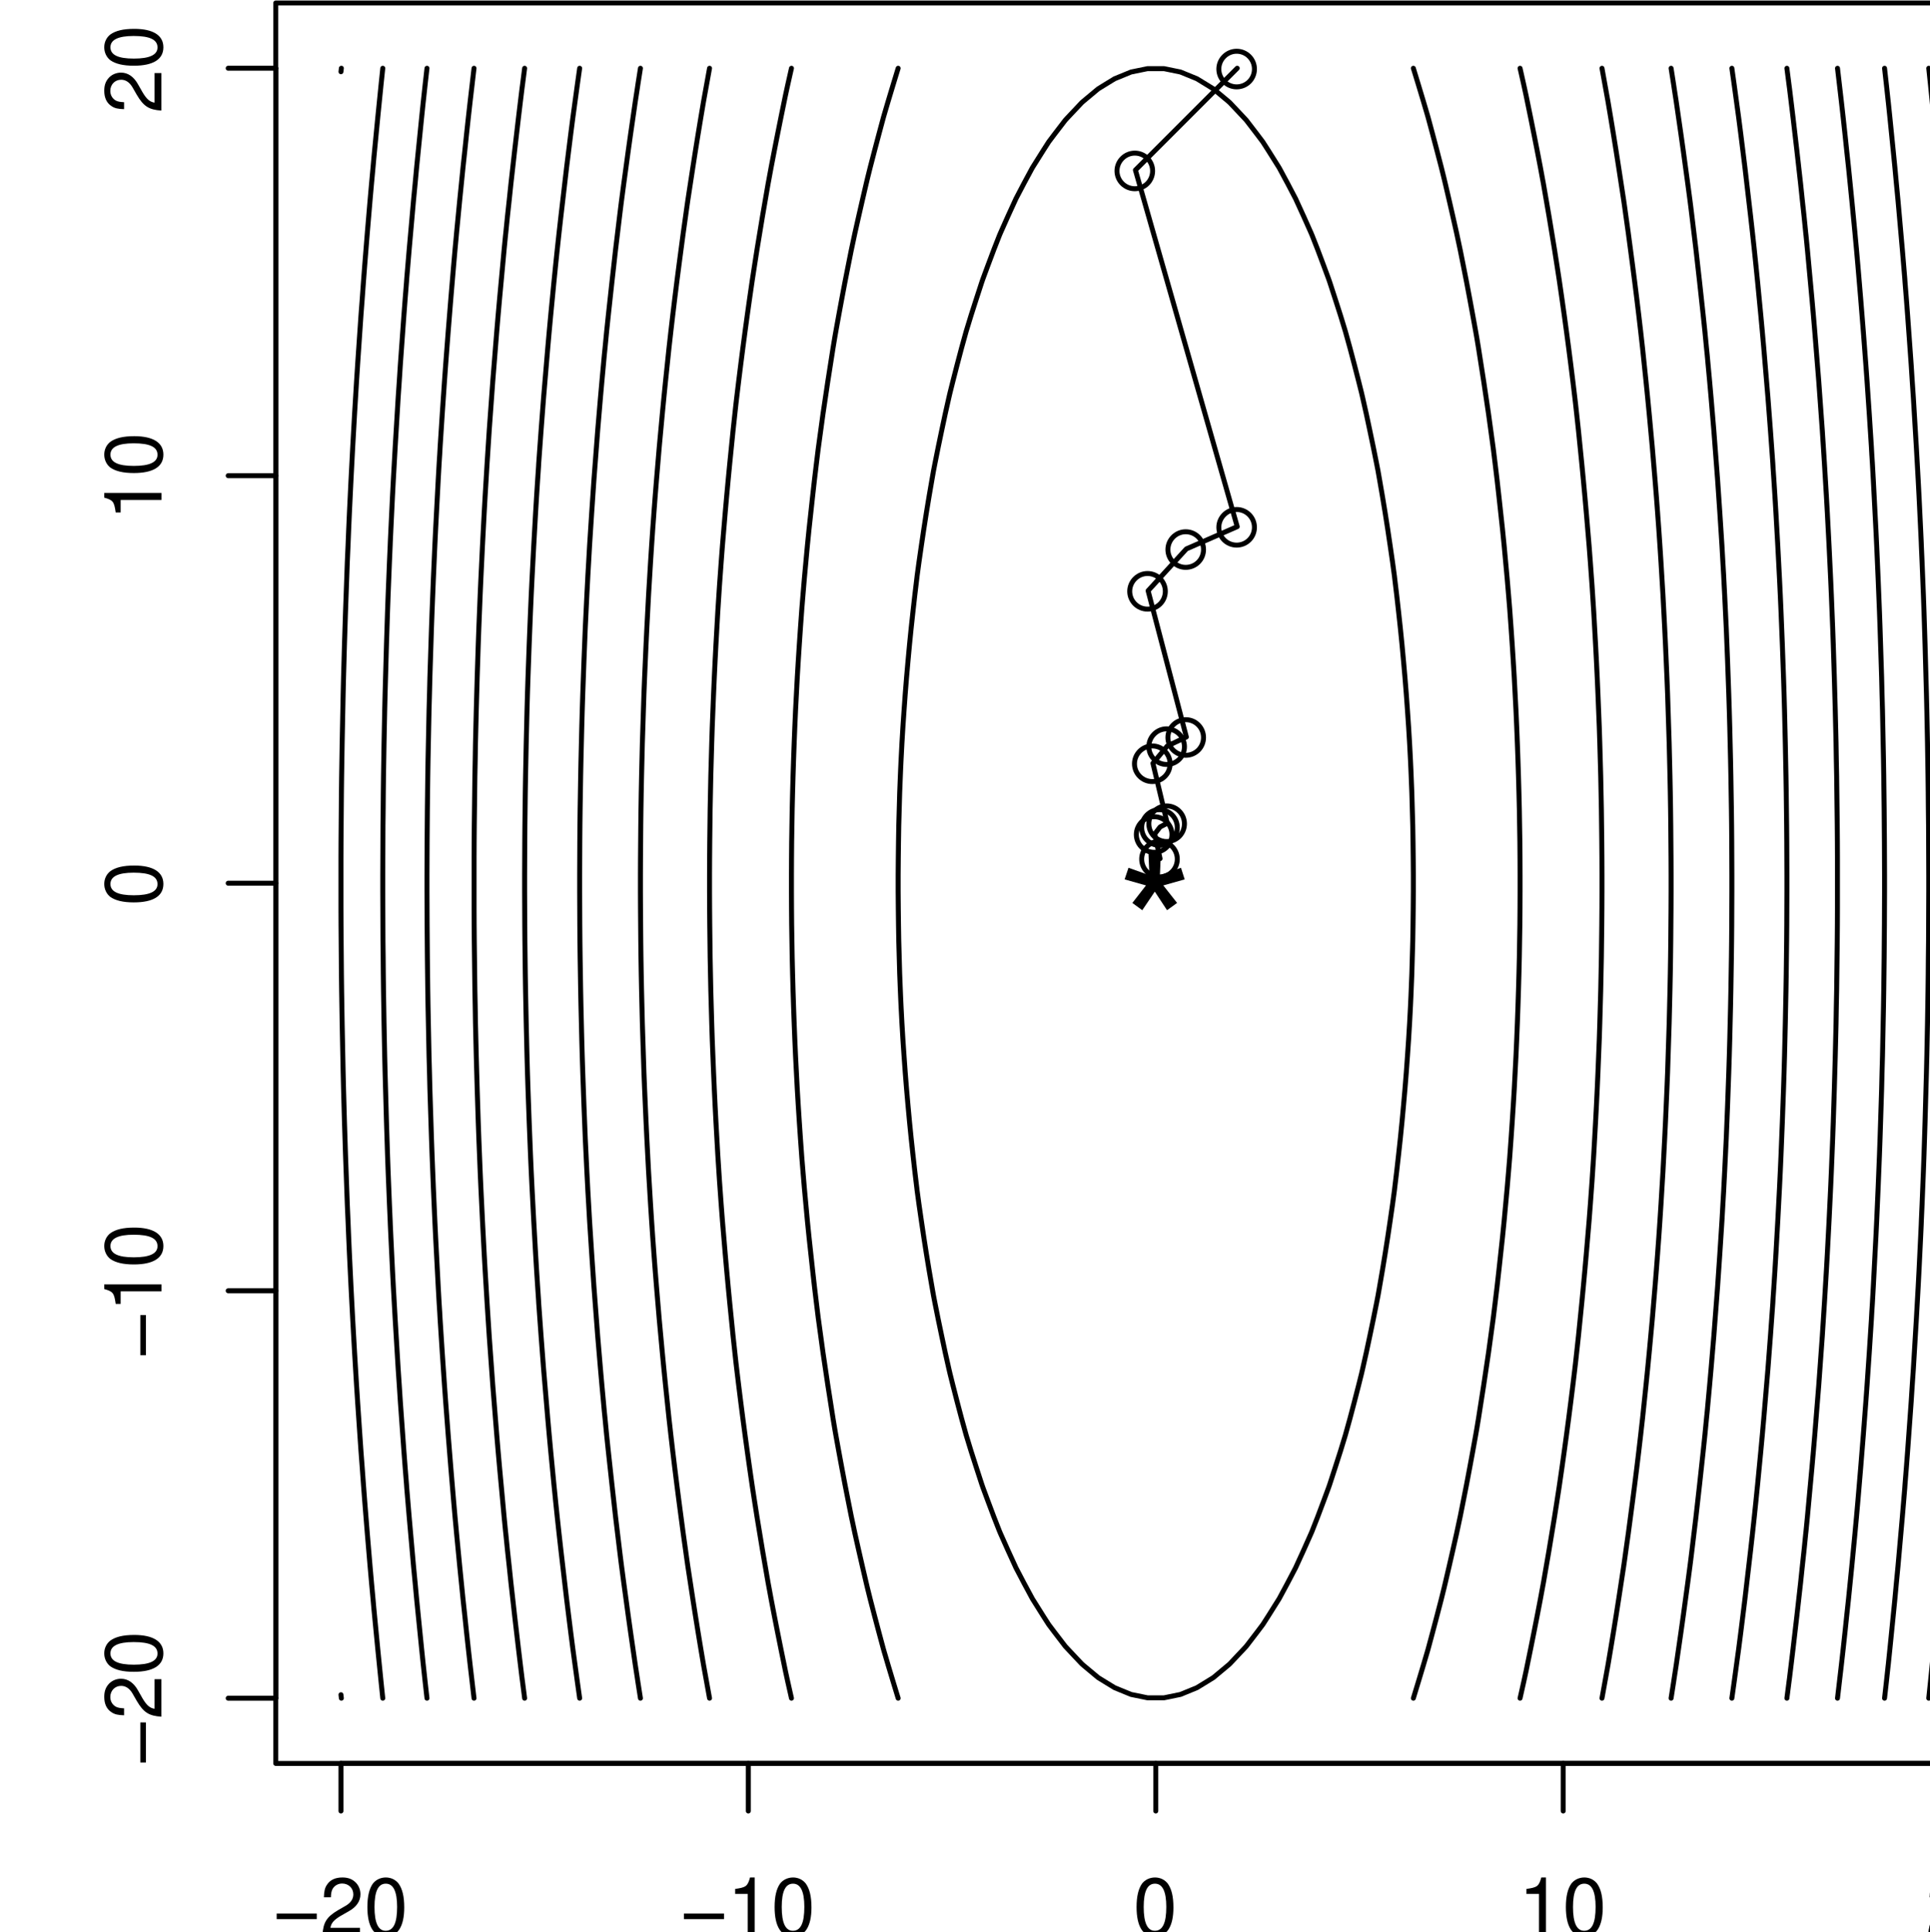 <?xml version="1.0" encoding="UTF-8" standalone="no"?>
<!-- Created with Inkscape (http://www.inkscape.org/) -->

<svg
   width="51.635mm"
   height="51.68mm"
   viewBox="0 0 51.635 51.68"
   version="1.1"
   id="svg1"
   inkscape:version="1.3.2 (091e20ef0f, 2023-11-25)"
   sodipodi:docname="gd-stepsize-linesearch.svg"
   xmlns:inkscape="http://www.inkscape.org/namespaces/inkscape"
   xmlns:sodipodi="http://sodipodi.sourceforge.net/DTD/sodipodi-0.dtd"
   xmlns="http://www.w3.org/2000/svg"
   xmlns:svg="http://www.w3.org/2000/svg">
  <sodipodi:namedview
     id="namedview1"
     pagecolor="#ffffff"
     bordercolor="#666666"
     borderopacity="1.0"
     inkscape:showpageshadow="2"
     inkscape:pageopacity="0.0"
     inkscape:pagecheckerboard="0"
     inkscape:deskcolor="#d1d1d1"
     inkscape:document-units="mm"
     inkscape:zoom="0.5253869"
     inkscape:cx="122.76667"
     inkscape:cy="145.60698"
     inkscape:window-width="956"
     inkscape:window-height="1168"
     inkscape:window-x="2040"
     inkscape:window-y="288"
     inkscape:window-maximized="1"
     inkscape:current-layer="layer1" />
  <defs
     id="defs1">
    <clipPath
       clipPathUnits="userSpaceOnUse"
       id="clipPath10986">
      <path
         d="M 43.2,43.2 H 309.6 V 309.6 H 43.2 Z"
         transform="translate(4.9997996e-5)"
         id="path10986" />
    </clipPath>
    <clipPath
       clipPathUnits="userSpaceOnUse"
       id="clipPath10987">
      <path
         d="M 43.2,43.2 H 309.6 V 309.6 H 43.2 Z"
         transform="translate(4.9997996e-5)"
         id="path10987" />
    </clipPath>
    <clipPath
       clipPathUnits="userSpaceOnUse"
       id="clipPath10988">
      <path
         d="M 43.2,43.2 H 309.6 V 309.6 H 43.2 Z"
         transform="translate(4.9997996e-5)"
         id="path10988" />
    </clipPath>
    <clipPath
       clipPathUnits="userSpaceOnUse"
       id="clipPath10989">
      <path
         d="M 43.2,43.2 H 309.6 V 309.6 H 43.2 Z"
         transform="translate(4.9997996e-5)"
         id="path10989" />
    </clipPath>
    <clipPath
       clipPathUnits="userSpaceOnUse"
       id="clipPath10990">
      <path
         d="M 43.2,43.2 H 309.6 V 309.6 H 43.2 Z"
         transform="translate(4.9997996e-5)"
         id="path10990" />
    </clipPath>
    <clipPath
       clipPathUnits="userSpaceOnUse"
       id="clipPath10991">
      <path
         d="M 43.2,43.2 H 309.6 V 309.6 H 43.2 Z"
         transform="translate(4.9997996e-5)"
         id="path10991" />
    </clipPath>
    <clipPath
       clipPathUnits="userSpaceOnUse"
       id="clipPath10992">
      <path
         d="M 43.2,43.2 H 309.6 V 309.6 H 43.2 Z"
         transform="translate(4.9997996e-5)"
         id="path10992" />
    </clipPath>
    <clipPath
       clipPathUnits="userSpaceOnUse"
       id="clipPath10993">
      <path
         d="M 43.2,43.2 H 309.6 V 309.6 H 43.2 Z"
         transform="translate(4.9997996e-5)"
         id="path10993" />
    </clipPath>
    <clipPath
       clipPathUnits="userSpaceOnUse"
       id="clipPath10994">
      <path
         d="M 43.2,43.2 H 309.6 V 309.6 H 43.2 Z"
         transform="translate(4.9997996e-5)"
         id="path10994" />
    </clipPath>
    <clipPath
       clipPathUnits="userSpaceOnUse"
       id="clipPath10995">
      <path
         d="M 43.2,43.2 H 309.6 V 309.6 H 43.2 Z"
         transform="translate(4.9997996e-5)"
         id="path10995" />
    </clipPath>
    <clipPath
       clipPathUnits="userSpaceOnUse"
       id="clipPath10996">
      <path
         d="M 43.2,43.2 H 309.6 V 309.6 H 43.2 Z"
         transform="translate(4.9997996e-5)"
         id="path10996" />
    </clipPath>
    <clipPath
       clipPathUnits="userSpaceOnUse"
       id="clipPath10997">
      <path
         d="M 43.2,43.2 H 309.6 V 309.6 H 43.2 Z"
         transform="translate(4.9997996e-5)"
         id="path10997" />
    </clipPath>
    <clipPath
       clipPathUnits="userSpaceOnUse"
       id="clipPath10998">
      <path
         d="M 43.2,43.2 H 309.6 V 309.6 H 43.2 Z"
         transform="translate(4.9997996e-5)"
         id="path10998" />
    </clipPath>
    <clipPath
       clipPathUnits="userSpaceOnUse"
       id="clipPath10999">
      <path
         d="M 43.2,43.2 H 309.6 V 309.6 H 43.2 Z"
         transform="translate(4.9997996e-5)"
         id="path10999" />
    </clipPath>
    <clipPath
       clipPathUnits="userSpaceOnUse"
       id="clipPath11000">
      <path
         d="M 43.2,43.2 H 309.6 V 309.6 H 43.2 Z"
         transform="translate(4.9997996e-5)"
         id="path11000" />
    </clipPath>
    <clipPath
       clipPathUnits="userSpaceOnUse"
       id="clipPath11001">
      <path
         d="M 43.2,43.2 H 309.6 V 309.6 H 43.2 Z"
         transform="translate(4.9997996e-5)"
         id="path11001" />
    </clipPath>
    <clipPath
       clipPathUnits="userSpaceOnUse"
       id="clipPath11002">
      <path
         d="M 43.2,43.2 H 309.6 V 309.6 H 43.2 Z"
         transform="translate(4.9997996e-5)"
         id="path11002" />
    </clipPath>
    <clipPath
       clipPathUnits="userSpaceOnUse"
       id="clipPath11003">
      <path
         d="M 43.2,43.2 H 309.6 V 309.6 H 43.2 Z"
         transform="translate(4.9997996e-5)"
         id="path11003" />
    </clipPath>
    <clipPath
       clipPathUnits="userSpaceOnUse"
       id="clipPath11004">
      <path
         d="M 43.2,43.2 H 309.6 V 309.6 H 43.2 Z"
         transform="translate(4.9997996e-5)"
         id="path11004" />
    </clipPath>
    <clipPath
       clipPathUnits="userSpaceOnUse"
       id="clipPath11005">
      <path
         d="M 43.2,43.2 H 309.6 V 309.6 H 43.2 Z"
         transform="translate(4.9997996e-5)"
         id="path11005" />
    </clipPath>
    <clipPath
       clipPathUnits="userSpaceOnUse"
       id="clipPath11006">
      <path
         d="M 43.2,43.2 H 309.6 V 309.6 H 43.2 Z"
         transform="translate(4.9997996e-5)"
         id="path11006" />
    </clipPath>
    <clipPath
       clipPathUnits="userSpaceOnUse"
       id="clipPath11007">
      <path
         d="M 43.2,43.2 H 309.6 V 309.6 H 43.2 Z"
         transform="translate(4.9997996e-5)"
         id="path11007" />
    </clipPath>
    <clipPath
       clipPathUnits="userSpaceOnUse"
       id="clipPath11008">
      <path
         d="M 43.2,43.2 H 309.6 V 309.6 H 43.2 Z"
         transform="translate(4.9997996e-5)"
         id="path11008" />
    </clipPath>
    <clipPath
       clipPathUnits="userSpaceOnUse"
       id="clipPath11009">
      <path
         d="M 0,0 H 324 V 324 H 0 Z"
         transform="translate(4.9997996e-5)"
         id="path11009" />
    </clipPath>
    <clipPath
       clipPathUnits="userSpaceOnUse"
       id="clipPath11010">
      <path
         d="M 0,0 H 324 V 324 H 0 Z"
         transform="translate(4.9997996e-5)"
         id="path11010" />
    </clipPath>
    <clipPath
       clipPathUnits="userSpaceOnUse"
       id="clipPath11011">
      <path
         d="M 0,0 H 324 V 324 H 0 Z"
         transform="translate(4.9997996e-5)"
         id="path11011" />
    </clipPath>
    <clipPath
       clipPathUnits="userSpaceOnUse"
       id="clipPath11012">
      <path
         d="M 0,0 H 324 V 324 H 0 Z"
         transform="translate(4.9997996e-5)"
         id="path11012" />
    </clipPath>
    <clipPath
       clipPathUnits="userSpaceOnUse"
       id="clipPath11013">
      <path
         d="M 0,0 H 324 V 324 H 0 Z"
         transform="translate(4.9997996e-5)"
         id="path11013" />
    </clipPath>
    <clipPath
       clipPathUnits="userSpaceOnUse"
       id="clipPath11014">
      <path
         d="M 0,0 H 324 V 324 H 0 Z"
         transform="translate(4.9997996e-5)"
         id="path11014" />
    </clipPath>
    <clipPath
       clipPathUnits="userSpaceOnUse"
       id="clipPath11015">
      <path
         d="M 0,0 H 324 V 324 H 0 Z"
         transform="matrix(1,0,0,-1,-42.89,17.28)"
         id="path11015" />
    </clipPath>
    <clipPath
       clipPathUnits="userSpaceOnUse"
       id="clipPath11016">
      <path
         d="M 0,0 H 324 V 324 H 0 Z"
         transform="matrix(1,0,0,-1,-104.56,17.28)"
         id="path11016" />
    </clipPath>
    <clipPath
       clipPathUnits="userSpaceOnUse"
       id="clipPath11017">
      <path
         d="M 0,0 H 324 V 324 H 0 Z"
         transform="matrix(1,0,0,-1,-173.06,17.28)"
         id="path11017" />
    </clipPath>
    <clipPath
       clipPathUnits="userSpaceOnUse"
       id="clipPath11018">
      <path
         d="M 0,0 H 324 V 324 H 0 Z"
         transform="matrix(1,0,0,-1,-231.39,17.28)"
         id="path11018" />
    </clipPath>
    <clipPath
       clipPathUnits="userSpaceOnUse"
       id="clipPath11019">
      <path
         d="M 0,0 H 324 V 324 H 0 Z"
         transform="matrix(1,0,0,-1,-293.06,17.28)"
         id="path11019" />
    </clipPath>
    <clipPath
       clipPathUnits="userSpaceOnUse"
       id="clipPath11020">
      <path
         d="M 0,0 H 324 V 324 H 0 Z"
         transform="translate(4.9997996e-5)"
         id="path11020" />
    </clipPath>
    <clipPath
       clipPathUnits="userSpaceOnUse"
       id="clipPath11021">
      <path
         d="M 0,0 H 324 V 324 H 0 Z"
         transform="translate(4.9997996e-5)"
         id="path11021" />
    </clipPath>
    <clipPath
       clipPathUnits="userSpaceOnUse"
       id="clipPath11022">
      <path
         d="M 0,0 H 324 V 324 H 0 Z"
         transform="translate(4.9997996e-5)"
         id="path11022" />
    </clipPath>
    <clipPath
       clipPathUnits="userSpaceOnUse"
       id="clipPath11023">
      <path
         d="M 0,0 H 324 V 324 H 0 Z"
         transform="translate(4.9997996e-5)"
         id="path11023" />
    </clipPath>
    <clipPath
       clipPathUnits="userSpaceOnUse"
       id="clipPath11024">
      <path
         d="M 0,0 H 324 V 324 H 0 Z"
         transform="translate(4.9997996e-5)"
         id="path11024" />
    </clipPath>
    <clipPath
       clipPathUnits="userSpaceOnUse"
       id="clipPath11025">
      <path
         d="M 0,0 H 324 V 324 H 0 Z"
         transform="translate(4.9997996e-5)"
         id="path11025" />
    </clipPath>
    <clipPath
       clipPathUnits="userSpaceOnUse"
       id="clipPath11026">
      <path
         d="M 0,0 H 324 V 324 H 0 Z"
         transform="matrix(0,1,1,0,-42.89,-25.92)"
         id="path11026" />
    </clipPath>
    <clipPath
       clipPathUnits="userSpaceOnUse"
       id="clipPath11027">
      <path
         d="M 0,0 H 324 V 324 H 0 Z"
         transform="matrix(0,1,1,0,-104.56,-25.92)"
         id="path11027" />
    </clipPath>
    <clipPath
       clipPathUnits="userSpaceOnUse"
       id="clipPath11028">
      <path
         d="M 0,0 H 324 V 324 H 0 Z"
         transform="matrix(0,1,1,0,-173.06,-25.92)"
         id="path11028" />
    </clipPath>
    <clipPath
       clipPathUnits="userSpaceOnUse"
       id="clipPath11029">
      <path
         d="M 0,0 H 324 V 324 H 0 Z"
         transform="matrix(0,1,1,0,-231.39,-25.92)"
         id="path11029" />
    </clipPath>
    <clipPath
       clipPathUnits="userSpaceOnUse"
       id="clipPath11030">
      <path
         d="M 0,0 H 324 V 324 H 0 Z"
         transform="matrix(0,1,1,0,-293.06,-25.92)"
         id="path11030" />
    </clipPath>
    <clipPath
       clipPathUnits="userSpaceOnUse"
       id="clipPath11031">
      <path
         d="M 0,0 H 324 V 324 H 0 Z"
         transform="translate(4.9997996e-5)"
         id="path11031" />
    </clipPath>
    <clipPath
       clipPathUnits="userSpaceOnUse"
       id="clipPath11032">
      <path
         d="M 43.2,43.2 H 309.6 V 309.6 H 43.2 Z"
         transform="matrix(1,0,0,-1,-185.77,297.14)"
         id="path11032" />
    </clipPath>
    <clipPath
       clipPathUnits="userSpaceOnUse"
       id="clipPath11033">
      <path
         d="M 43.2,43.2 H 309.6 V 309.6 H 43.2 Z"
         transform="matrix(1,0,0,-1,-170.35,281.72)"
         id="path11033" />
    </clipPath>
    <clipPath
       clipPathUnits="userSpaceOnUse"
       id="clipPath11034">
      <path
         d="M 43.2,43.2 H 309.6 V 309.6 H 43.2 Z"
         transform="matrix(1,0,0,-1,-185.77,227.76)"
         id="path11034" />
    </clipPath>
    <clipPath
       clipPathUnits="userSpaceOnUse"
       id="clipPath11035">
      <path
         d="M 43.2,43.2 H 309.6 V 309.6 H 43.2 Z"
         transform="matrix(1,0,0,-1,-178.06,224.39)"
         id="path11035" />
    </clipPath>
    <clipPath
       clipPathUnits="userSpaceOnUse"
       id="clipPath11036">
      <path
         d="M 43.2,43.2 H 309.6 V 309.6 H 43.2 Z"
         transform="matrix(1,0,0,-1,-172.28,218.07)"
         id="path11036" />
    </clipPath>
    <clipPath
       clipPathUnits="userSpaceOnUse"
       id="clipPath11037">
      <path
         d="M 43.2,43.2 H 309.6 V 309.6 H 43.2 Z"
         transform="matrix(1,0,0,-1,-178.06,195.94)"
         id="path11037" />
    </clipPath>
    <clipPath
       clipPathUnits="userSpaceOnUse"
       id="clipPath11038">
      <path
         d="M 43.2,43.2 H 309.6 V 309.6 H 43.2 Z"
         transform="matrix(1,0,0,-1,-175.17,194.55)"
         id="path11038" />
    </clipPath>
    <clipPath
       clipPathUnits="userSpaceOnUse"
       id="clipPath11039">
      <path
         d="M 43.2,43.2 H 309.6 V 309.6 H 43.2 Z"
         transform="matrix(1,0,0,-1,-173,191.96)"
         id="path11039" />
    </clipPath>
    <clipPath
       clipPathUnits="userSpaceOnUse"
       id="clipPath11040">
      <path
         d="M 43.2,43.2 H 309.6 V 309.6 H 43.2 Z"
         transform="matrix(1,0,0,-1,-175.17,182.88)"
         id="path11040" />
    </clipPath>
    <clipPath
       clipPathUnits="userSpaceOnUse"
       id="clipPath11041">
      <path
         d="M 43.2,43.2 H 309.6 V 309.6 H 43.2 Z"
         transform="matrix(1,0,0,-1,-174.09,182.31)"
         id="path11041" />
    </clipPath>
    <clipPath
       clipPathUnits="userSpaceOnUse"
       id="clipPath11042">
      <path
         d="M 43.2,43.2 H 309.6 V 309.6 H 43.2 Z"
         transform="matrix(1,0,0,-1,-173.28,181.25)"
         id="path11042" />
    </clipPath>
    <clipPath
       clipPathUnits="userSpaceOnUse"
       id="clipPath11043">
      <path
         d="M 43.2,43.2 H 309.6 V 309.6 H 43.2 Z"
         transform="matrix(1,0,0,-1,-174.09,177.53)"
         id="path11043" />
    </clipPath>
    <clipPath
       clipPathUnits="userSpaceOnUse"
       id="clipPath11044">
      <path
         d="M 43.2,43.2 H 309.6 V 309.6 H 43.2 Z"
         transform="translate(4.9997996e-5)"
         id="path11044" />
    </clipPath>
    <clipPath
       clipPathUnits="userSpaceOnUse"
       id="clipPath11045">
      <path
         d="M 43.2,43.2 H 309.6 V 309.6 H 43.2 Z"
         transform="matrix(1,0,0,-1,-170.57,159.17)"
         id="path11045" />
    </clipPath>
  </defs>
  <g
     inkscape:label="Layer 1"
     inkscape:groupmode="layer"
     id="layer1"
     transform="translate(-72.496,-109.537)">
    <g
       id="g11105"
       transform="matrix(0.265,0,0,0.265,-1698.765,84.701)">
      <path
         d="m 137.78,159.23 -0.04,0.97 -0.1,2.5 -0.07,2.49 -0.07,2.49 -0.04,2.49 -0.03,2.49 -0.02,2.49 v 2.5 l 0.02,2.49 0.03,2.49 0.04,2.49 0.07,2.49 0.07,2.49 0.1,2.5 0.04,0.97 0.07,1.52 0.13,2.49 0.15,2.49 0.17,2.49 0.18,2.49 0.2,2.49 0.22,2.5 0.23,2.49 0.25,2.49 0.27,2.49 0.28,2.49 0.3,2.49 0.04,0.36 0.29,2.14 0.36,2.49 0.37,2.49 0.39,2.49 0.41,2.49 0.43,2.49 0.24,1.37 0.22,1.13 0.5,2.49 0.52,2.49 0.53,2.49 0.56,2.49 0.17,0.73 0.44,1.76 0.64,2.49 0.66,2.5 0.69,2.49 0.06,0.2 0.7,2.29 0.8,2.49 0.81,2.49 0.18,0.52 0.73,1.97 0.94,2.5 0.82,2.09 0.17,0.4 1.11,2.49 1.14,2.49 0.07,0.16 1.22,2.33 1.27,2.36 0.08,0.13 1.57,2.5 0.84,1.31 0.89,1.18 1.61,2.1 0.36,0.39 2.13,2.26 0.26,0.23 2.23,1.86 1.02,0.63 1.47,0.9 2.49,1.02 2.49,0.51 h 2.5 l 2.49,-0.51 2.49,-1.02 1.47,-0.9 1.02,-0.63 2.23,-1.86 0.26,-0.23 2.13,-2.26 0.36,-0.39 1.61,-2.1 0.89,-1.18 0.84,-1.31 1.57,-2.5 0.08,-0.13 1.27,-2.36 1.22,-2.33 0.07,-0.16 1.14,-2.49 1.11,-2.49 0.17,-0.4 0.82,-2.09 0.94,-2.5 0.73,-1.97 0.18,-0.52 0.81,-2.49 0.8,-2.49 0.7,-2.29 0.06,-0.2 0.69,-2.49 0.66,-2.5 0.64,-2.49 0.44,-1.76 0.17,-0.73 0.56,-2.49 0.53,-2.49 0.52,-2.49 0.5,-2.49 0.22,-1.13 0.24,-1.37 0.43,-2.49 0.41,-2.49 0.39,-2.49 0.37,-2.49 0.36,-2.49 0.29,-2.14 0.04,-0.36 0.3,-2.49 0.28,-2.49 0.27,-2.49 0.25,-2.49 0.23,-2.49 0.22,-2.5 0.2,-2.49 0.18,-2.49 0.17,-2.49 0.15,-2.49 0.13,-2.49 0.07,-1.52 0.04,-0.97 0.1,-2.5 0.07,-2.49 0.07,-2.49 0.04,-2.49 0.03,-2.49 0.02,-2.49 v -2.5 l -0.02,-2.49 -0.03,-2.49 -0.04,-2.49 -0.07,-2.49 -0.07,-2.49 -0.1,-2.5 -0.04,-0.97 -0.07,-1.52 -0.13,-2.49 -0.15,-2.49 -0.17,-2.49 -0.18,-2.49 -0.2,-2.49 -0.22,-2.5 -0.23,-2.49 -0.25,-2.49 -0.27,-2.49 -0.28,-2.49 -0.3,-2.49 -0.04,-0.36 -0.29,-2.14 -0.36,-2.49 -0.37,-2.49 -0.39,-2.49 -0.41,-2.49 -0.43,-2.49 -0.24,-1.37 -0.22,-1.13 -0.5,-2.49 -0.52,-2.49 -0.53,-2.49 -0.56,-2.49 -0.17,-0.73 -0.44,-1.76 -0.64,-2.49 -0.66,-2.5 -0.69,-2.49 -0.06,-0.2 -0.7,-2.29 -0.8,-2.49 -0.81,-2.49 -0.18,-0.52 -0.73,-1.97 -0.94,-2.5 -0.82,-2.09 -0.17,-0.4 -1.11,-2.49 -1.14,-2.49 -0.07,-0.16 -1.22,-2.33 -1.27,-2.36 -0.08,-0.13 -1.57,-2.5 -0.84,-1.31 -0.89,-1.18 -1.61,-2.1 -0.36,-0.39 -2.13,-2.26 -0.26,-0.23 -2.23,-1.86 -1.02,-0.63 -1.47,-0.9 -2.49,-1.02 -2.49,-0.51 h -2.5 l -2.49,0.51 -2.49,1.02 -1.47,0.9 -1.02,0.63 -2.23,1.86 -0.26,0.23 -2.13,2.26 -0.36,0.39 -1.61,2.1 -0.89,1.18 -0.84,1.31 -1.57,2.5 -0.08,0.13 -1.27,2.36 -1.22,2.33 -0.07,0.16 -1.14,2.49 -1.11,2.49 -0.17,0.4 -0.82,2.09 -0.94,2.5 -0.73,1.97 -0.18,0.52 -0.81,2.49 -0.8,2.49 -0.7,2.29 -0.06,0.2 -0.69,2.49 -0.66,2.5 -0.64,2.49 -0.44,1.76 -0.17,0.73 -0.56,2.49 -0.53,2.49 -0.52,2.49 -0.5,2.49 -0.22,1.13 -0.24,1.37 -0.43,2.49 -0.41,2.49 -0.39,2.49 -0.37,2.49 -0.36,2.49 -0.29,2.14 -0.04,0.36 -0.3,2.49 -0.28,2.49 -0.27,2.49 -0.25,2.49 -0.23,2.49 -0.22,2.5 -0.2,2.49 -0.18,2.49 -0.17,2.49 -0.15,2.49 -0.13,2.49 -0.07,1.52"
         style="fill:none;stroke:#000000 icc-color(sRGB-IEC61966-2, 0.1, 0, 0, 0);stroke-width:0.75;stroke-linecap:round;stroke-linejoin:round;stroke-miterlimit:10;stroke-dasharray:none;stroke-opacity:1"
         transform="matrix(0.667,0,0,-0.667,6683.029,300.527)"
         clip-path="url(#clipPath10986)"
         id="path11046" />
      <path
         d="m 137.41,53.07 -0.76,2.49 -0.75,2.49 -0.61,2.07 -0.12,0.42 -0.67,2.49 -0.66,2.49 -0.65,2.5 -0.39,1.57 -0.22,0.92 -0.58,2.49 -0.57,2.49 -0.56,2.49 -0.53,2.49 -0.03,0.14 -0.47,2.36 -0.49,2.49 -0.47,2.49 -0.46,2.49 -0.45,2.49 -0.16,0.92 -0.26,1.57 -0.39,2.5 -0.39,2.49 -0.37,2.49 -0.37,2.49 -0.34,2.49 -0.34,2.49 -0.03,0.21 -0.28,2.28 -0.3,2.5 -0.28,2.49 -0.27,2.49 -0.27,2.49 -0.25,2.49 -0.23,2.49 -0.23,2.5 -0.21,2.49 -0.17,2.07 -0.03,0.42 -0.18,2.49 -0.17,2.49 -0.16,2.49 -0.15,2.5 -0.13,2.49 -0.13,2.49 -0.11,2.49 -0.1,2.49 -0.09,2.49 -0.08,2.49 -0.07,2.5 -0.06,2.49 -0.04,2.49 -0.04,2.49 -0.02,2.49 -0.01,2.49 v 2.5 l 0.01,2.49 0.02,2.49 0.04,2.49 0.04,2.49 0.06,2.49 0.07,2.5 0.08,2.49 0.09,2.49 0.1,2.49 0.11,2.49 0.13,2.49 0.13,2.49 0.15,2.5 0.16,2.49 0.17,2.49 0.18,2.49 0.03,0.42 0.17,2.07 0.21,2.49 0.23,2.5 0.23,2.49 0.25,2.49 0.27,2.49 0.27,2.49 0.28,2.49 0.3,2.5 0.28,2.28 0.03,0.21 0.34,2.49 0.34,2.49 0.37,2.49 0.37,2.49 0.39,2.49 0.39,2.5 0.26,1.57 0.16,0.92 0.45,2.49 0.46,2.49 0.47,2.49 0.49,2.49 0.47,2.36 0.03,0.14 0.53,2.49 0.56,2.49 0.57,2.49 0.58,2.49 0.22,0.92 0.39,1.57 0.65,2.5 0.66,2.49 0.67,2.49 0.12,0.42 0.61,2.07 0.75,2.49 0.76,2.49"
         style="fill:none;stroke:#000000 icc-color(sRGB-IEC61966-2, 0.1, 0, 0, 0);stroke-width:0.75;stroke-linecap:round;stroke-linejoin:round;stroke-miterlimit:10;stroke-dasharray:none;stroke-opacity:1"
         transform="matrix(0.667,0,0,-0.667,6683.029,300.527)"
         clip-path="url(#clipPath10987)"
         id="path11047" />
      <path
         d="m 215.39,53.07 0.76,2.49 0.75,2.49 0.61,2.07 0.12,0.42 0.67,2.49 0.66,2.49 0.65,2.5 0.39,1.57 0.22,0.92 0.58,2.49 0.57,2.49 0.56,2.49 0.53,2.49 0.03,0.14 0.47,2.36 0.49,2.49 0.47,2.49 0.46,2.49 0.45,2.49 0.16,0.92 0.26,1.57 0.39,2.5 0.39,2.49 0.37,2.49 0.37,2.49 0.34,2.49 0.34,2.49 0.03,0.21 0.28,2.28 0.3,2.5 0.28,2.49 0.27,2.49 0.27,2.49 0.25,2.49 0.23,2.49 0.23,2.5 0.21,2.49 0.17,2.07 0.03,0.42 0.18,2.49 0.17,2.49 0.16,2.49 0.15,2.5 0.13,2.49 0.13,2.49 0.11,2.49 0.1,2.49 0.09,2.49 0.08,2.49 0.07,2.5 0.06,2.49 0.04,2.49 0.04,2.49 0.02,2.49 0.01,2.49 v 2.5 l -0.01,2.49 -0.02,2.49 -0.04,2.49 -0.04,2.49 -0.06,2.49 -0.07,2.5 -0.08,2.49 -0.09,2.49 -0.1,2.49 -0.11,2.49 -0.13,2.49 -0.13,2.49 -0.15,2.5 -0.16,2.49 -0.17,2.49 -0.18,2.49 -0.03,0.42 -0.17,2.07 -0.21,2.49 -0.23,2.5 -0.23,2.49 -0.25,2.49 -0.27,2.49 -0.27,2.49 -0.28,2.49 -0.3,2.5 -0.28,2.28 -0.03,0.21 -0.34,2.49 -0.34,2.49 -0.37,2.49 -0.37,2.49 -0.39,2.49 -0.39,2.5 -0.26,1.57 -0.16,0.92 -0.45,2.49 -0.46,2.49 -0.47,2.49 -0.49,2.49 -0.47,2.36 -0.03,0.14 -0.53,2.49 -0.56,2.49 -0.57,2.49 -0.58,2.49 -0.22,0.92 -0.39,1.57 -0.65,2.5 -0.66,2.49 -0.67,2.49 -0.12,0.42 -0.61,2.07 -0.75,2.49 -0.76,2.49"
         style="fill:none;stroke:#000000 icc-color(sRGB-IEC61966-2, 0.1, 0, 0, 0);stroke-width:0.75;stroke-linecap:round;stroke-linejoin:round;stroke-miterlimit:10;stroke-dasharray:none;stroke-opacity:1"
         transform="matrix(0.667,0,0,-0.667,6683.029,300.527)"
         clip-path="url(#clipPath10988)"
         id="path11048" />
      <path
         d="m 121.26,53.07 -0.56,2.49 -0.36,1.66 -0.17,0.83 -0.51,2.49 -0.5,2.49 -0.49,2.49 -0.48,2.5 -0.34,1.85 -0.12,0.64 -0.43,2.49 -0.43,2.49 -0.41,2.49 -0.41,2.49 -0.39,2.5 -0.3,1.95 -0.08,0.54 -0.36,2.49 -0.35,2.49 -0.34,2.49 -0.33,2.49 -0.32,2.5 -0.31,2.49 -0.3,2.49 -0.11,0.94 -0.17,1.55 -0.27,2.49 -0.25,2.49 -0.25,2.49 -0.24,2.5 -0.23,2.49 -0.22,2.49 -0.21,2.49 -0.21,2.49 -0.19,2.49 -0.18,2.5 -0.07,0.96 -0.1,1.53 -0.16,2.49 -0.14,2.49 -0.14,2.49 -0.13,2.49 -0.12,2.5 -0.11,2.49 -0.1,2.49 -0.1,2.49 -0.08,2.49 -0.07,2.49 -0.07,2.49 -0.05,2.5 -0.05,2.49 -0.03,2.49 -0.03,2.49 -0.02,2.49 -0.01,2.49 v 2.5 l 0.01,2.49 0.02,2.49 0.03,2.49 0.03,2.49 0.05,2.49 0.05,2.5 0.07,2.49 0.07,2.49 0.08,2.49 0.1,2.49 0.1,2.49 0.11,2.49 0.12,2.5 0.13,2.49 0.14,2.49 0.14,2.49 0.16,2.49 0.1,1.53 0.07,0.96 0.18,2.5 0.19,2.49 0.21,2.49 0.21,2.49 0.22,2.49 0.23,2.49 0.24,2.5 0.25,2.49 0.25,2.49 0.27,2.49 0.17,1.55 0.11,0.94 0.3,2.49 0.31,2.49 0.32,2.5 0.33,2.49 0.34,2.49 0.35,2.49 0.36,2.49 0.08,0.54 0.3,1.95 0.39,2.5 0.41,2.49 0.41,2.49 0.43,2.49 0.43,2.49 0.12,0.64 0.34,1.85 0.48,2.5 0.49,2.49 0.5,2.49 0.51,2.49 0.17,0.83 0.36,1.66 0.56,2.49"
         style="fill:none;stroke:#000000 icc-color(sRGB-IEC61966-2, 0.1, 0, 0, 0);stroke-width:0.75;stroke-linecap:round;stroke-linejoin:round;stroke-miterlimit:10;stroke-dasharray:none;stroke-opacity:1"
         transform="matrix(0.667,0,0,-0.667,6683.029,300.527)"
         clip-path="url(#clipPath10989)"
         id="path11049" />
      <path
         d="m 231.54,53.07 0.56,2.49 0.36,1.66 0.17,0.83 0.51,2.49 0.5,2.49 0.49,2.49 0.48,2.5 0.34,1.85 0.12,0.64 0.43,2.49 0.43,2.49 0.41,2.49 0.41,2.49 0.39,2.5 0.3,1.95 0.08,0.54 0.36,2.49 0.35,2.49 0.34,2.49 0.33,2.49 0.32,2.5 0.31,2.49 0.3,2.49 0.11,0.94 0.17,1.55 0.27,2.49 0.25,2.49 0.25,2.49 0.24,2.5 0.23,2.49 0.22,2.49 0.21,2.49 0.21,2.49 0.19,2.49 0.18,2.5 0.07,0.96 0.1,1.53 0.16,2.49 0.14,2.49 0.14,2.49 0.13,2.49 0.12,2.5 0.11,2.49 0.1,2.49 0.1,2.49 0.08,2.49 0.07,2.49 0.07,2.49 0.05,2.5 0.05,2.49 0.03,2.49 0.03,2.49 0.02,2.49 0.01,2.49 v 2.5 l -0.01,2.49 -0.02,2.49 -0.03,2.49 -0.03,2.49 -0.05,2.49 -0.05,2.5 -0.07,2.49 -0.07,2.49 -0.08,2.49 -0.1,2.49 -0.1,2.49 -0.11,2.49 -0.12,2.5 -0.13,2.49 -0.14,2.49 -0.14,2.49 -0.16,2.49 -0.1,1.53 -0.07,0.96 -0.18,2.5 -0.19,2.49 -0.21,2.49 -0.21,2.49 -0.22,2.49 -0.23,2.49 -0.24,2.5 -0.25,2.49 -0.25,2.49 -0.27,2.49 -0.17,1.55 -0.11,0.94 -0.3,2.49 -0.31,2.49 -0.32,2.5 -0.33,2.49 -0.34,2.49 -0.35,2.49 -0.36,2.49 -0.08,0.54 -0.3,1.95 -0.39,2.5 -0.41,2.49 -0.41,2.49 -0.43,2.49 -0.43,2.49 -0.12,0.64 -0.34,1.85 -0.48,2.5 -0.49,2.49 -0.5,2.49 -0.51,2.49 -0.17,0.83 -0.36,1.66 -0.56,2.49"
         style="fill:none;stroke:#000000 icc-color(sRGB-IEC61966-2, 0.1, 0, 0, 0);stroke-width:0.75;stroke-linecap:round;stroke-linejoin:round;stroke-miterlimit:10;stroke-dasharray:none;stroke-opacity:1"
         transform="matrix(0.667,0,0,-0.667,6683.029,300.527)"
         clip-path="url(#clipPath10990)"
         id="path11050" />
      <path
         d="m 108.86,53.07 -0.45,2.49 -0.45,2.49 -0.08,0.47 -0.34,2.02 -0.41,2.49 -0.4,2.49 -0.39,2.5 -0.38,2.49 -0.38,2.49 -0.19,1.33 -0.16,1.16 -0.35,2.49 -0.33,2.49 -0.33,2.5 -0.32,2.49 -0.31,2.49 -0.3,2.49 -0.29,2.49 -0.1,0.9 -0.18,1.59 -0.26,2.5 -0.26,2.49 -0.25,2.49 -0.24,2.49 -0.23,2.49 -0.23,2.49 -0.21,2.49 -0.21,2.5 -0.2,2.49 -0.19,2.49 -0.03,0.44 -0.15,2.05 -0.17,2.49 -0.16,2.49 -0.15,2.5 -0.15,2.49 -0.13,2.49 -0.13,2.49 -0.12,2.49 -0.11,2.49 -0.11,2.5 -0.1,2.49 -0.08,2.49 -0.08,2.49 -0.08,2.49 -0.06,2.49 -0.06,2.49 -0.05,2.5 -0.04,2.49 -0.03,2.49 -0.02,2.49 -0.02,2.49 -0.01,2.49 v 2.5 l 0.01,2.49 0.02,2.49 0.02,2.49 0.03,2.49 0.04,2.49 0.05,2.5 0.06,2.49 0.06,2.49 0.08,2.49 0.08,2.49 0.08,2.49 0.1,2.49 0.11,2.5 0.11,2.49 0.12,2.49 0.13,2.49 0.13,2.49 0.15,2.49 0.15,2.5 0.16,2.49 0.17,2.49 0.15,2.05 0.03,0.44 0.19,2.49 0.2,2.49 0.21,2.5 0.21,2.49 0.23,2.49 0.23,2.49 0.24,2.49 0.25,2.49 0.26,2.49 0.26,2.5 0.18,1.59 0.1,0.9 0.29,2.49 0.3,2.49 0.31,2.49 0.32,2.49 0.33,2.5 0.33,2.49 0.35,2.49 0.16,1.16 0.19,1.33 0.38,2.49 0.38,2.49 0.39,2.5 0.4,2.49 0.41,2.49 0.34,2.02 0.08,0.47 0.45,2.49 0.45,2.49"
         style="fill:none;stroke:#000000 icc-color(sRGB-IEC61966-2, 0.1, 0, 0, 0);stroke-width:0.75;stroke-linecap:round;stroke-linejoin:round;stroke-miterlimit:10;stroke-dasharray:none;stroke-opacity:1"
         transform="matrix(0.667,0,0,-0.667,6683.029,300.527)"
         clip-path="url(#clipPath10991)"
         id="path11051" />
      <path
         d="m 243.94,53.07 0.45,2.49 0.45,2.49 0.08,0.47 0.34,2.02 0.41,2.49 0.4,2.49 0.39,2.5 0.38,2.49 0.38,2.49 0.19,1.33 0.16,1.16 0.35,2.49 0.33,2.49 0.33,2.5 0.32,2.49 0.31,2.49 0.3,2.49 0.29,2.49 0.1,0.9 0.18,1.59 0.26,2.5 0.26,2.49 0.25,2.49 0.24,2.49 0.23,2.49 0.23,2.49 0.21,2.49 0.21,2.5 0.2,2.49 0.19,2.49 0.03,0.44 0.15,2.05 0.17,2.49 0.16,2.49 0.15,2.5 0.15,2.49 0.13,2.49 0.13,2.49 0.12,2.49 0.11,2.49 0.11,2.5 0.1,2.49 0.08,2.49 0.08,2.49 0.08,2.49 0.06,2.49 0.06,2.49 0.05,2.5 0.04,2.49 0.03,2.49 0.02,2.49 0.02,2.49 0.01,2.49 v 2.5 l -0.01,2.49 -0.02,2.49 -0.02,2.49 -0.03,2.49 -0.04,2.49 -0.05,2.5 -0.06,2.49 -0.06,2.49 -0.08,2.49 -0.08,2.49 -0.08,2.49 -0.1,2.49 -0.11,2.5 -0.11,2.49 -0.12,2.49 -0.13,2.49 -0.13,2.49 -0.15,2.49 -0.15,2.5 -0.16,2.49 -0.17,2.49 -0.15,2.05 -0.03,0.44 -0.19,2.49 -0.2,2.49 -0.21,2.5 -0.21,2.49 -0.23,2.49 -0.23,2.49 -0.24,2.49 -0.25,2.49 -0.26,2.49 -0.26,2.5 -0.18,1.59 -0.1,0.9 -0.29,2.49 -0.3,2.49 -0.31,2.49 -0.32,2.49 -0.33,2.5 -0.33,2.49 -0.35,2.49 -0.16,1.16 -0.19,1.33 -0.38,2.49 -0.38,2.49 -0.39,2.5 -0.4,2.49 -0.41,2.49 -0.34,2.02 -0.08,0.47 -0.45,2.49 -0.45,2.49"
         style="fill:none;stroke:#000000 icc-color(sRGB-IEC61966-2, 0.1, 0, 0, 0);stroke-width:0.75;stroke-linecap:round;stroke-linejoin:round;stroke-miterlimit:10;stroke-dasharray:none;stroke-opacity:1"
         transform="matrix(0.667,0,0,-0.667,6683.029,300.527)"
         clip-path="url(#clipPath10992)"
         id="path11052" />
      <path
         d="m 98.4,53.07 -0.39,2.49 -0.09,0.61 -0.29,1.88 -0.36,2.49 -0.36,2.49 -0.35,2.49 -0.34,2.5 -0.34,2.49 -0.33,2.49 -0.13,1.02 -0.18,1.47 -0.3,2.49 -0.3,2.49 -0.28,2.5 -0.28,2.49 -0.27,2.49 -0.27,2.49 -0.26,2.49 -0.24,2.49 -0.11,1.07 -0.13,1.43 -0.23,2.49 -0.22,2.49 -0.21,2.49 -0.21,2.49 -0.19,2.49 -0.19,2.49 -0.19,2.5 -0.17,2.49 -0.17,2.49 -0.16,2.49 -0.16,2.49 -0.14,2.49 -0.12,2.07 -0.02,0.43 -0.13,2.49 -0.12,2.49 -0.12,2.49 -0.1,2.49 -0.1,2.49 -0.09,2.5 -0.09,2.49 -0.08,2.49 -0.07,2.49 -0.06,2.49 -0.06,2.49 -0.05,2.49 -0.04,2.5 -0.04,2.49 -0.03,2.49 -0.02,2.49 -0.01,2.49 -0.01,2.49 v 2.5 l 0.01,2.49 0.01,2.49 0.02,2.49 0.03,2.49 0.04,2.49 0.04,2.5 0.05,2.49 0.06,2.49 0.06,2.49 0.07,2.49 0.08,2.49 0.09,2.49 0.09,2.5 0.1,2.49 0.1,2.49 0.12,2.49 0.12,2.49 0.13,2.49 0.02,0.43 0.12,2.07 0.14,2.49 0.16,2.49 0.16,2.49 0.17,2.49 0.17,2.49 0.19,2.5 0.19,2.49 0.19,2.49 0.21,2.49 0.21,2.49 0.22,2.49 0.23,2.49 0.13,1.43 0.11,1.07 0.24,2.49 0.26,2.49 0.27,2.49 0.27,2.49 0.28,2.49 0.28,2.5 0.3,2.49 0.3,2.49 0.18,1.47 0.13,1.02 0.33,2.49 0.34,2.49 0.34,2.5 0.35,2.49 0.36,2.49 0.36,2.49 0.29,1.88 0.09,0.61 0.39,2.49"
         style="fill:none;stroke:#000000 icc-color(sRGB-IEC61966-2, 0.1, 0, 0, 0);stroke-width:0.75;stroke-linecap:round;stroke-linejoin:round;stroke-miterlimit:10;stroke-dasharray:none;stroke-opacity:1"
         transform="matrix(0.667,0,0,-0.667,6683.029,300.527)"
         clip-path="url(#clipPath10993)"
         id="path11053" />
      <path
         d="m 254.4,53.07 0.39,2.49 0.09,0.61 0.29,1.88 0.36,2.49 0.36,2.49 0.35,2.49 0.34,2.5 0.34,2.49 0.33,2.49 0.13,1.02 0.18,1.47 0.3,2.49 0.3,2.49 0.28,2.5 0.28,2.49 0.27,2.49 0.27,2.49 0.26,2.49 0.24,2.49 0.11,1.07 0.13,1.43 0.23,2.49 0.22,2.49 0.21,2.49 0.21,2.49 0.19,2.49 0.19,2.49 0.19,2.5 0.17,2.49 0.17,2.49 0.16,2.49 0.16,2.49 0.14,2.49 0.12,2.07 0.02,0.43 0.13,2.49 0.12,2.49 0.12,2.49 0.1,2.49 0.1,2.49 0.09,2.5 0.09,2.49 0.08,2.49 0.07,2.49 0.06,2.49 0.06,2.49 0.05,2.49 0.04,2.5 0.04,2.49 0.03,2.49 0.02,2.49 0.01,2.49 0.01,2.49 v 2.5 l -0.01,2.49 -0.01,2.49 -0.02,2.49 -0.03,2.49 -0.04,2.49 -0.04,2.5 -0.05,2.49 -0.06,2.49 -0.06,2.49 -0.07,2.49 -0.08,2.49 -0.09,2.49 -0.09,2.5 -0.1,2.49 -0.1,2.49 -0.12,2.49 -0.12,2.49 -0.13,2.49 -0.02,0.43 -0.12,2.07 -0.14,2.49 -0.16,2.49 -0.16,2.49 -0.17,2.49 -0.17,2.49 -0.19,2.5 -0.19,2.49 -0.19,2.49 -0.21,2.49 -0.21,2.49 -0.22,2.49 -0.23,2.49 -0.13,1.43 -0.11,1.07 -0.24,2.49 -0.26,2.49 -0.27,2.49 -0.27,2.49 -0.28,2.49 -0.28,2.5 -0.3,2.49 -0.3,2.49 -0.18,1.47 -0.13,1.02 -0.33,2.49 -0.34,2.49 -0.34,2.5 -0.35,2.49 -0.36,2.49 -0.36,2.49 -0.29,1.88 -0.09,0.61 -0.39,2.49"
         style="fill:none;stroke:#000000 icc-color(sRGB-IEC61966-2, 0.1, 0, 0, 0);stroke-width:0.75;stroke-linecap:round;stroke-linejoin:round;stroke-miterlimit:10;stroke-dasharray:none;stroke-opacity:1"
         transform="matrix(0.667,0,0,-0.667,6683.029,300.527)"
         clip-path="url(#clipPath10994)"
         id="path11054" />
      <path
         d="m 89.2,53.07 -0.35,2.49 -0.34,2.49 -0.34,2.49 -0.22,1.71 -0.1,0.78 -0.31,2.49 -0.31,2.5 -0.29,2.49 -0.29,2.49 -0.29,2.49 -0.28,2.49 -0.27,2.49 -0.26,2.5 -0.09,0.91 -0.16,1.58 -0.24,2.49 -0.24,2.49 -0.23,2.49 -0.22,2.49 -0.21,2.5 -0.21,2.49 -0.21,2.49 -0.19,2.49 -0.19,2.49 -0.18,2.49 -0.18,2.49 -0.03,0.57 -0.13,1.93 -0.16,2.49 -0.15,2.49 -0.14,2.49 -0.14,2.49 -0.13,2.49 -0.13,2.5 -0.12,2.49 -0.11,2.49 -0.1,2.49 -0.1,2.49 -0.09,2.49 -0.09,2.5 -0.08,2.49 -0.07,2.49 -0.06,2.49 -0.06,2.49 -0.05,2.49 -0.05,2.49 -0.04,2.5 -0.03,2.49 -0.03,2.49 -0.02,2.49 -0.01,2.49 -0.01,2.49 v 2.5 l 0.01,2.49 0.01,2.49 0.02,2.49 0.03,2.49 0.03,2.49 0.04,2.5 0.05,2.49 0.05,2.49 0.06,2.49 0.06,2.49 0.07,2.49 0.08,2.49 0.09,2.5 0.09,2.49 0.1,2.49 0.1,2.49 0.11,2.49 0.12,2.49 0.13,2.5 0.13,2.49 0.14,2.49 0.14,2.49 0.15,2.49 0.16,2.49 0.13,1.93 0.03,0.57 0.18,2.49 0.18,2.49 0.19,2.49 0.19,2.49 0.21,2.49 0.21,2.49 0.21,2.5 0.22,2.49 0.23,2.49 0.24,2.49 0.24,2.49 0.16,1.58 0.09,0.91 0.26,2.5 0.27,2.49 0.28,2.49 0.29,2.49 0.29,2.49 0.29,2.49 0.31,2.5 0.31,2.49 0.1,0.78 0.22,1.71 0.34,2.49 0.34,2.49 0.35,2.49"
         style="fill:none;stroke:#000000 icc-color(sRGB-IEC61966-2, 0.1, 0, 0, 0);stroke-width:0.75;stroke-linecap:round;stroke-linejoin:round;stroke-miterlimit:10;stroke-dasharray:none;stroke-opacity:1"
         transform="matrix(0.667,0,0,-0.667,6683.029,300.527)"
         clip-path="url(#clipPath10995)"
         id="path11055" />
      <path
         d="m 263.6,53.07 0.35,2.49 0.34,2.49 0.34,2.49 0.22,1.71 0.1,0.78 0.31,2.49 0.31,2.5 0.29,2.49 0.29,2.49 0.29,2.49 0.28,2.49 0.27,2.49 0.26,2.5 0.09,0.91 0.16,1.58 0.24,2.49 0.24,2.49 0.23,2.49 0.22,2.49 0.21,2.5 0.21,2.49 0.21,2.49 0.19,2.49 0.19,2.49 0.18,2.49 0.18,2.49 0.03,0.57 0.13,1.93 0.16,2.49 0.15,2.49 0.14,2.49 0.14,2.49 0.13,2.49 0.13,2.5 0.12,2.49 0.11,2.49 0.1,2.49 0.1,2.49 0.09,2.49 0.09,2.5 0.08,2.49 0.07,2.49 0.06,2.49 0.06,2.49 0.05,2.49 0.05,2.49 0.04,2.5 0.03,2.49 0.03,2.49 0.02,2.49 0.01,2.49 0.01,2.49 v 2.5 l -0.01,2.49 -0.01,2.49 -0.02,2.49 -0.03,2.49 -0.03,2.49 -0.04,2.5 -0.05,2.49 -0.05,2.49 -0.06,2.49 -0.06,2.49 -0.07,2.49 -0.08,2.49 -0.09,2.5 -0.09,2.49 -0.1,2.49 -0.1,2.49 -0.11,2.49 -0.12,2.49 -0.13,2.5 -0.13,2.49 -0.14,2.49 -0.14,2.49 -0.15,2.49 -0.16,2.49 -0.13,1.93 -0.03,0.57 -0.18,2.49 -0.18,2.49 -0.19,2.49 -0.19,2.49 -0.21,2.49 -0.21,2.49 -0.21,2.5 -0.22,2.49 -0.23,2.49 -0.24,2.49 -0.24,2.49 -0.16,1.58 -0.09,0.91 -0.26,2.5 -0.27,2.49 -0.28,2.49 -0.29,2.49 -0.29,2.49 -0.29,2.49 -0.31,2.5 -0.31,2.49 -0.1,0.78 -0.22,1.71 -0.34,2.49 -0.34,2.49 -0.35,2.49"
         style="fill:none;stroke:#000000 icc-color(sRGB-IEC61966-2, 0.1, 0, 0, 0);stroke-width:0.75;stroke-linecap:round;stroke-linejoin:round;stroke-miterlimit:10;stroke-dasharray:none;stroke-opacity:1"
         transform="matrix(0.667,0,0,-0.667,6683.029,300.527)"
         clip-path="url(#clipPath10996)"
         id="path11056" />
      <path
         d="m 80.87,53.07 -0.32,2.49 -0.08,0.6 -0.23,1.89 -0.3,2.49 -0.29,2.49 -0.29,2.49 -0.28,2.5 -0.28,2.49 -0.26,2.49 -0.27,2.49 -0.25,2.49 -0.04,0.35 -0.21,2.14 -0.23,2.5 -0.23,2.49 -0.23,2.49 -0.22,2.49 -0.21,2.49 -0.2,2.49 -0.2,2.5 -0.2,2.49 -0.18,2.49 -0.18,2.49 -0.18,2.49 -0.02,0.32 -0.14,2.17 -0.16,2.49 -0.15,2.5 -0.15,2.49 -0.14,2.49 -0.13,2.49 -0.13,2.49 -0.12,2.49 -0.12,2.5 -0.11,2.49 -0.1,2.49 -0.1,2.49 -0.09,2.49 -0.08,2.49 -0.08,2.5 -0.07,2.49 -0.07,2.49 -0.06,2.49 -0.06,2.49 -0.04,2.49 -0.05,2.49 -0.03,2.5 -0.03,2.49 -0.03,2.49 -0.02,2.49 -0.01,2.49 v 2.49 2.5 2.49 l 0.01,2.49 0.02,2.49 0.03,2.49 0.03,2.49 0.03,2.5 0.05,2.49 0.04,2.49 0.06,2.49 0.06,2.49 0.07,2.49 0.07,2.49 0.08,2.5 0.08,2.49 0.09,2.49 0.1,2.49 0.1,2.49 0.11,2.49 0.12,2.5 0.12,2.49 0.13,2.49 0.13,2.49 0.14,2.49 0.15,2.49 0.15,2.5 0.16,2.49 0.14,2.17 0.02,0.32 0.18,2.49 0.18,2.49 0.18,2.49 0.2,2.49 0.2,2.5 0.2,2.49 0.21,2.49 0.22,2.49 0.23,2.49 0.23,2.49 0.23,2.5 0.21,2.14 0.04,0.35 0.25,2.49 0.27,2.49 0.26,2.49 0.28,2.49 0.28,2.5 0.29,2.49 0.29,2.49 0.3,2.49 0.23,1.89 0.08,0.6 0.32,2.49"
         style="fill:none;stroke:#000000 icc-color(sRGB-IEC61966-2, 0.1, 0, 0, 0);stroke-width:0.75;stroke-linecap:round;stroke-linejoin:round;stroke-miterlimit:10;stroke-dasharray:none;stroke-opacity:1"
         transform="matrix(0.667,0,0,-0.667,6683.029,300.527)"
         clip-path="url(#clipPath10997)"
         id="path11057" />
      <path
         d="m 271.93,53.07 0.32,2.49 0.08,0.6 0.23,1.89 0.3,2.49 0.29,2.49 0.29,2.49 0.28,2.5 0.28,2.49 0.26,2.49 0.27,2.49 0.25,2.49 0.04,0.35 0.21,2.14 0.23,2.5 0.23,2.49 0.23,2.49 0.22,2.49 0.21,2.49 0.2,2.49 0.2,2.5 0.2,2.49 0.18,2.49 0.18,2.49 0.18,2.49 0.02,0.32 0.14,2.17 0.16,2.49 0.15,2.5 0.15,2.49 0.14,2.49 0.13,2.49 0.13,2.49 0.12,2.49 0.12,2.5 0.11,2.49 0.1,2.49 0.1,2.49 0.09,2.49 0.08,2.49 0.08,2.5 0.07,2.49 0.07,2.49 0.06,2.49 0.06,2.49 0.04,2.49 0.05,2.49 0.03,2.5 0.03,2.49 0.03,2.49 0.02,2.49 0.01,2.49 v 2.49 2.5 2.49 l -0.01,2.49 -0.02,2.49 -0.03,2.49 -0.03,2.49 -0.03,2.5 -0.05,2.49 -0.04,2.49 -0.06,2.49 -0.06,2.49 -0.07,2.49 -0.07,2.49 -0.08,2.5 -0.08,2.49 -0.09,2.49 -0.1,2.49 -0.1,2.49 -0.11,2.49 -0.12,2.5 -0.12,2.49 -0.13,2.49 -0.13,2.49 -0.14,2.49 -0.15,2.49 -0.15,2.5 -0.16,2.49 -0.14,2.17 -0.02,0.32 -0.18,2.49 -0.18,2.49 -0.18,2.49 -0.2,2.49 -0.2,2.5 -0.2,2.49 -0.21,2.49 -0.22,2.49 -0.23,2.49 -0.23,2.49 -0.23,2.5 -0.21,2.14 -0.04,0.35 -0.25,2.49 -0.27,2.49 -0.26,2.49 -0.28,2.49 -0.28,2.5 -0.29,2.49 -0.29,2.49 -0.3,2.49 -0.23,1.89 -0.08,0.6 -0.32,2.49"
         style="fill:none;stroke:#000000 icc-color(sRGB-IEC61966-2, 0.1, 0, 0, 0);stroke-width:0.75;stroke-linecap:round;stroke-linejoin:round;stroke-miterlimit:10;stroke-dasharray:none;stroke-opacity:1"
         transform="matrix(0.667,0,0,-0.667,6683.029,300.527)"
         clip-path="url(#clipPath10998)"
         id="path11058" />
      <path
         d="m 73.21,53.07 -0.21,1.8 -0.08,0.69 -0.29,2.49 -0.28,2.49 -0.27,2.49 -0.26,2.49 -0.27,2.5 -0.25,2.49 -0.25,2.49 -0.24,2.49 -0.24,2.49 -0.06,0.67 -0.17,1.82 -0.22,2.5 -0.21,2.49 -0.21,2.49 -0.2,2.49 -0.2,2.49 -0.19,2.49 -0.19,2.5 -0.18,2.49 -0.17,2.49 -0.17,2.49 -0.16,2.49 -0.16,2.49 -0.06,1.09 -0.09,1.4 -0.14,2.5 -0.13,2.49 -0.13,2.49 -0.13,2.49 -0.12,2.49 -0.11,2.49 -0.11,2.5 -0.1,2.49 -0.1,2.49 -0.09,2.49 -0.08,2.49 -0.08,2.49 -0.08,2.5 -0.06,2.49 -0.07,2.49 -0.05,2.49 -0.05,2.49 -0.05,2.49 -0.04,2.49 -0.03,2.5 -0.03,2.49 -0.02,2.49 -0.02,2.49 -0.01,2.49 -0.01,2.49 v 2.5 l 0.01,2.49 0.01,2.49 0.02,2.49 0.02,2.49 0.03,2.49 0.03,2.5 0.04,2.49 0.05,2.49 0.05,2.49 0.05,2.49 0.07,2.49 0.06,2.49 0.08,2.5 0.08,2.49 0.08,2.49 0.09,2.49 0.1,2.49 0.1,2.49 0.11,2.5 0.11,2.49 0.12,2.49 0.13,2.49 0.13,2.49 0.13,2.49 0.14,2.5 0.09,1.4 0.06,1.09 0.16,2.49 0.16,2.49 0.17,2.49 0.17,2.49 0.18,2.49 0.19,2.5 0.19,2.49 0.2,2.49 0.2,2.49 0.21,2.49 0.21,2.49 0.22,2.5 0.17,1.82 0.06,0.67 0.24,2.49 0.24,2.49 0.25,2.49 0.25,2.49 0.27,2.5 0.26,2.49 0.27,2.49 0.28,2.49 0.29,2.49 0.08,0.69 0.21,1.8"
         style="fill:none;stroke:#000000 icc-color(sRGB-IEC61966-2, 0.1, 0, 0, 0);stroke-width:0.75;stroke-linecap:round;stroke-linejoin:round;stroke-miterlimit:10;stroke-dasharray:none;stroke-opacity:1"
         transform="matrix(0.667,0,0,-0.667,6683.029,300.527)"
         clip-path="url(#clipPath10999)"
         id="path11059" />
      <path
         d="m 279.59,53.07 0.21,1.8 0.08,0.69 0.29,2.49 0.28,2.49 0.27,2.49 0.26,2.49 0.27,2.5 0.25,2.49 0.25,2.49 0.24,2.49 0.24,2.49 0.06,0.67 0.17,1.82 0.22,2.5 0.21,2.49 0.21,2.49 0.2,2.49 0.2,2.49 0.19,2.49 0.19,2.5 0.18,2.49 0.17,2.49 0.17,2.49 0.16,2.49 0.16,2.49 0.06,1.09 0.09,1.4 0.14,2.5 0.13,2.49 0.13,2.49 0.13,2.49 0.12,2.49 0.11,2.49 0.11,2.5 0.1,2.49 0.1,2.49 0.09,2.49 0.08,2.49 0.08,2.49 0.08,2.5 0.06,2.49 0.07,2.49 0.05,2.49 0.05,2.49 0.05,2.49 0.04,2.49 0.03,2.5 0.03,2.49 0.02,2.49 0.02,2.49 0.01,2.49 0.01,2.49 v 2.5 l -0.01,2.49 -0.01,2.49 -0.02,2.49 -0.02,2.49 -0.03,2.49 -0.03,2.5 -0.04,2.49 -0.05,2.49 -0.05,2.49 -0.05,2.49 -0.07,2.49 -0.06,2.49 -0.08,2.5 -0.08,2.49 -0.08,2.49 -0.09,2.49 -0.1,2.49 -0.1,2.49 -0.11,2.5 -0.11,2.49 -0.12,2.49 -0.13,2.49 -0.13,2.49 -0.13,2.49 -0.14,2.5 -0.09,1.4 -0.06,1.09 -0.16,2.49 -0.16,2.49 -0.17,2.49 -0.17,2.49 -0.18,2.49 -0.19,2.5 -0.19,2.49 -0.2,2.49 -0.2,2.49 -0.21,2.49 -0.21,2.49 -0.22,2.5 -0.17,1.82 -0.06,0.67 -0.24,2.49 -0.24,2.49 -0.25,2.49 -0.25,2.49 -0.27,2.5 -0.26,2.49 -0.27,2.49 -0.28,2.49 -0.29,2.49 -0.08,0.69 -0.21,1.8"
         style="fill:none;stroke:#000000 icc-color(sRGB-IEC61966-2, 0.1, 0, 0, 0);stroke-width:0.75;stroke-linecap:round;stroke-linejoin:round;stroke-miterlimit:10;stroke-dasharray:none;stroke-opacity:1"
         transform="matrix(0.667,0,0,-0.667,6683.029,300.527)"
         clip-path="url(#clipPath11000)"
         id="path11060" />
      <path
         d="m 66.09,53.07 -0.28,2.49 -0.27,2.49 -0.02,0.17 -0.24,2.32 -0.25,2.49 -0.25,2.49 -0.25,2.5 -0.23,2.49 -0.24,2.49 -0.22,2.49 -0.22,2.49 -0.22,2.49 -0.21,2.5 -0.16,1.9 -0.04,0.59 -0.2,2.49 -0.19,2.49 -0.18,2.49 -0.18,2.49 -0.18,2.5 -0.16,2.49 -0.17,2.49 -0.15,2.49 -0.15,2.49 -0.15,2.49 -0.14,2.49 -0.14,2.5 -0.13,2.49 -0.12,2.49 -0.12,2.49 -0.09,1.93 -0.02,0.56 -0.11,2.49 -0.1,2.5 -0.1,2.49 -0.09,2.49 -0.08,2.49 -0.08,2.49 -0.07,2.49 -0.07,2.5 -0.07,2.49 -0.06,2.49 -0.05,2.49 -0.05,2.49 -0.04,2.49 -0.04,2.49 -0.03,2.5 -0.02,2.49 -0.03,2.49 -0.01,2.49 -0.01,2.49 -0.01,2.49 v 2.5 l 0.01,2.49 0.01,2.49 0.01,2.49 0.03,2.49 0.02,2.49 0.03,2.5 0.04,2.49 0.04,2.49 0.05,2.49 0.05,2.49 0.06,2.49 0.07,2.49 0.07,2.5 0.07,2.49 0.08,2.49 0.08,2.49 0.09,2.49 0.1,2.49 0.1,2.5 0.11,2.49 0.02,0.56 0.09,1.93 0.12,2.49 0.12,2.49 0.13,2.49 0.14,2.5 0.14,2.49 0.15,2.49 0.15,2.49 0.15,2.49 0.17,2.49 0.16,2.49 0.18,2.5 0.18,2.49 0.18,2.49 0.19,2.49 0.2,2.49 0.04,0.59 0.16,1.9 0.21,2.5 0.22,2.49 0.22,2.49 0.22,2.49 0.24,2.49 0.23,2.49 0.25,2.5 0.25,2.49 0.25,2.49 0.24,2.32 0.02,0.17 0.27,2.49 0.28,2.49"
         style="fill:none;stroke:#000000 icc-color(sRGB-IEC61966-2, 0.1, 0, 0, 0);stroke-width:0.75;stroke-linecap:round;stroke-linejoin:round;stroke-miterlimit:10;stroke-dasharray:none;stroke-opacity:1"
         transform="matrix(0.667,0,0,-0.667,6683.029,300.527)"
         clip-path="url(#clipPath11001)"
         id="path11061" />
      <path
         d="m 286.71,53.07 0.28,2.49 0.27,2.49 0.02,0.17 0.24,2.32 0.25,2.49 0.25,2.49 0.25,2.5 0.23,2.49 0.24,2.49 0.22,2.49 0.22,2.49 0.22,2.49 0.21,2.5 0.16,1.9 0.04,0.59 0.2,2.49 0.19,2.49 0.18,2.49 0.18,2.49 0.18,2.5 0.16,2.49 0.17,2.49 0.15,2.49 0.15,2.49 0.15,2.49 0.14,2.49 0.14,2.5 0.13,2.49 0.12,2.49 0.12,2.49 0.09,1.93 0.02,0.56 0.11,2.49 0.1,2.5 0.1,2.49 0.09,2.49 0.08,2.49 0.08,2.49 0.07,2.49 0.07,2.5 0.07,2.49 0.06,2.49 0.05,2.49 0.05,2.49 0.04,2.49 0.04,2.49 0.03,2.5 0.02,2.49 0.03,2.49 0.01,2.49 0.01,2.49 0.01,2.49 v 2.5 l -0.01,2.49 -0.01,2.49 -0.01,2.49 -0.03,2.49 -0.02,2.49 -0.03,2.5 -0.04,2.49 -0.04,2.49 -0.05,2.49 -0.05,2.49 -0.06,2.49 -0.07,2.49 -0.07,2.5 -0.07,2.49 -0.08,2.49 -0.08,2.49 -0.09,2.49 -0.1,2.49 -0.1,2.5 -0.11,2.49 -0.02,0.56 -0.09,1.93 -0.12,2.49 -0.12,2.49 -0.13,2.49 -0.14,2.5 -0.14,2.49 -0.15,2.49 -0.15,2.49 -0.15,2.49 -0.17,2.49 -0.16,2.49 -0.18,2.5 -0.18,2.49 -0.18,2.49 -0.19,2.49 -0.2,2.49 -0.04,0.59 -0.16,1.9 -0.21,2.5 -0.22,2.49 -0.22,2.49 -0.22,2.49 -0.24,2.49 -0.23,2.49 -0.25,2.5 -0.25,2.49 -0.25,2.49 -0.24,2.32 -0.02,0.17 -0.27,2.49 -0.28,2.49"
         style="fill:none;stroke:#000000 icc-color(sRGB-IEC61966-2, 0.1, 0, 0, 0);stroke-width:0.75;stroke-linecap:round;stroke-linejoin:round;stroke-miterlimit:10;stroke-dasharray:none;stroke-opacity:1"
         transform="matrix(0.667,0,0,-0.667,6683.029,300.527)"
         clip-path="url(#clipPath11002)"
         id="path11062" />
      <path
         d="m 59.4,53.07 -0.26,2.49 -0.25,2.49 -0.25,2.49 -0.24,2.49 -0.24,2.49 -0.11,1.14 -0.12,1.36 -0.23,2.49 -0.22,2.49 -0.21,2.49 -0.21,2.49 -0.2,2.49 -0.2,2.5 -0.19,2.49 -0.18,2.49 -0.19,2.49 -0.17,2.49 -0.17,2.49 -0.17,2.5 -0.03,0.49 -0.13,2 -0.15,2.49 -0.15,2.49 -0.14,2.49 -0.14,2.49 -0.13,2.49 -0.13,2.5 -0.12,2.49 -0.12,2.49 -0.11,2.49 -0.1,2.49 -0.11,2.49 -0.09,2.5 -0.09,2.49 -0.09,2.49 -0.08,2.49 -0.08,2.49 -0.07,2.49 -0.07,2.5 -0.06,2.49 -0.05,2.49 -0.05,2.49 -0.05,2.49 -0.04,2.49 -0.04,2.49 -0.03,2.5 -0.02,2.49 -0.02,2.49 -0.02,2.49 -0.01,2.49 v 2.49 2.5 2.49 l 0.01,2.49 0.02,2.49 0.02,2.49 0.02,2.49 0.03,2.5 0.04,2.49 0.04,2.49 0.05,2.49 0.05,2.49 0.05,2.49 0.06,2.49 0.07,2.5 0.07,2.49 0.08,2.49 0.08,2.49 0.09,2.49 0.09,2.49 0.09,2.5 0.11,2.49 0.1,2.49 0.11,2.49 0.12,2.49 0.12,2.49 0.13,2.5 0.13,2.49 0.14,2.49 0.14,2.49 0.15,2.49 0.15,2.49 0.13,2 0.03,0.49 0.17,2.5 0.17,2.49 0.17,2.49 0.19,2.49 0.18,2.49 0.19,2.49 0.2,2.5 0.2,2.49 0.21,2.49 0.21,2.49 0.22,2.49 0.23,2.49 0.12,1.36 0.11,1.14 0.24,2.49 0.24,2.49 0.25,2.49 0.25,2.49 0.26,2.49"
         style="fill:none;stroke:#000000 icc-color(sRGB-IEC61966-2, 0.1, 0, 0, 0);stroke-width:0.75;stroke-linecap:round;stroke-linejoin:round;stroke-miterlimit:10;stroke-dasharray:none;stroke-opacity:1"
         transform="matrix(0.667,0,0,-0.667,6683.029,300.527)"
         clip-path="url(#clipPath11003)"
         id="path11063" />
      <path
         d="m 293.4,53.07 0.26,2.49 0.25,2.49 0.25,2.49 0.24,2.49 0.24,2.49 0.11,1.14 0.12,1.36 0.23,2.49 0.22,2.49 0.21,2.49 0.21,2.49 0.2,2.49 0.2,2.5 0.19,2.49 0.18,2.49 0.19,2.49 0.17,2.49 0.17,2.49 0.17,2.5 0.03,0.49 0.13,2 0.15,2.49 0.15,2.49 0.14,2.49 0.14,2.49 0.13,2.49 0.13,2.5 0.12,2.49 0.12,2.49 0.11,2.49 0.1,2.49 0.11,2.49 0.09,2.5 0.09,2.49 0.09,2.49 0.08,2.49 0.08,2.49 0.07,2.49 0.07,2.5 0.06,2.49 0.05,2.49 0.05,2.49 0.05,2.49 0.04,2.49 0.04,2.49 0.03,2.5 0.02,2.49 0.02,2.49 0.02,2.49 0.01,2.49 v 2.49 2.5 2.49 l -0.01,2.49 -0.02,2.49 -0.02,2.49 -0.02,2.49 -0.03,2.5 -0.04,2.49 -0.04,2.49 -0.05,2.49 -0.05,2.49 -0.05,2.49 -0.06,2.49 -0.07,2.5 -0.07,2.49 -0.08,2.49 -0.08,2.49 -0.09,2.49 -0.09,2.49 -0.09,2.5 -0.11,2.49 -0.1,2.49 -0.11,2.49 -0.12,2.49 -0.12,2.49 -0.13,2.5 -0.13,2.49 -0.14,2.49 -0.14,2.49 -0.15,2.49 -0.15,2.49 -0.13,2 -0.03,0.49 -0.17,2.5 -0.17,2.49 -0.17,2.49 -0.19,2.49 -0.18,2.49 -0.19,2.49 -0.2,2.5 -0.2,2.49 -0.21,2.49 -0.21,2.49 -0.22,2.49 -0.23,2.49 -0.12,1.36 -0.11,1.14 -0.24,2.49 -0.24,2.49 -0.25,2.49 -0.25,2.49 -0.26,2.49"
         style="fill:none;stroke:#000000 icc-color(sRGB-IEC61966-2, 0.1, 0, 0, 0);stroke-width:0.75;stroke-linecap:round;stroke-linejoin:round;stroke-miterlimit:10;stroke-dasharray:none;stroke-opacity:1"
         transform="matrix(0.667,0,0,-0.667,6683.029,300.527)"
         clip-path="url(#clipPath11004)"
         id="path11064" />
      <path
         d="M 53.13,53.07 53.07,53.6"
         style="fill:none;stroke:#000000 icc-color(sRGB-IEC61966-2, 0.1, 0, 0, 0);stroke-width:0.75;stroke-linecap:round;stroke-linejoin:round;stroke-miterlimit:10;stroke-dasharray:none;stroke-opacity:1"
         transform="matrix(0.667,0,0,-0.667,6683.029,300.527)"
         clip-path="url(#clipPath11005)"
         id="path11065" />
      <path
         d="m 53.07,299.2 0.06,0.53"
         style="fill:none;stroke:#000000 icc-color(sRGB-IEC61966-2, 0.1, 0, 0, 0);stroke-width:0.75;stroke-linecap:round;stroke-linejoin:round;stroke-miterlimit:10;stroke-dasharray:none;stroke-opacity:1"
         transform="matrix(0.667,0,0,-0.667,6683.029,300.527)"
         clip-path="url(#clipPath11006)"
         id="path11066" />
      <path
         d="m 299.67,53.07 0.06,0.53"
         style="fill:none;stroke:#000000 icc-color(sRGB-IEC61966-2, 0.1, 0, 0, 0);stroke-width:0.75;stroke-linecap:round;stroke-linejoin:round;stroke-miterlimit:10;stroke-dasharray:none;stroke-opacity:1"
         transform="matrix(0.667,0,0,-0.667,6683.029,300.527)"
         clip-path="url(#clipPath11007)"
         id="path11067" />
      <path
         d="m 299.73,299.2 -0.06,0.53"
         style="fill:none;stroke:#000000 icc-color(sRGB-IEC61966-2, 0.1, 0, 0, 0);stroke-width:0.75;stroke-linecap:round;stroke-linejoin:round;stroke-miterlimit:10;stroke-dasharray:none;stroke-opacity:1"
         transform="matrix(0.667,0,0,-0.667,6683.029,300.527)"
         clip-path="url(#clipPath11008)"
         id="path11068" />
      <path
         d="M 53.07,43.2 H 299.73"
         style="fill:none;stroke:#000000 icc-color(sRGB-IEC61966-2, 0.1, 0, 0, 0);stroke-width:0.75;stroke-linecap:round;stroke-linejoin:round;stroke-miterlimit:10;stroke-dasharray:none;stroke-opacity:1"
         transform="matrix(0.667,0,0,-0.667,6683.029,300.527)"
         clip-path="url(#clipPath11009)"
         id="path11069" />
      <path
         d="M 53.07,43.2 V 36"
         style="fill:none;stroke:#000000 icc-color(sRGB-IEC61966-2, 0.1, 0, 0, 0);stroke-width:0.75;stroke-linecap:round;stroke-linejoin:round;stroke-miterlimit:10;stroke-dasharray:none;stroke-opacity:1"
         transform="matrix(0.667,0,0,-0.667,6683.029,300.527)"
         clip-path="url(#clipPath11010)"
         id="path11070" />
      <path
         d="M 114.73,43.2 V 36"
         style="fill:none;stroke:#000000 icc-color(sRGB-IEC61966-2, 0.1, 0, 0, 0);stroke-width:0.75;stroke-linecap:round;stroke-linejoin:round;stroke-miterlimit:10;stroke-dasharray:none;stroke-opacity:1"
         transform="matrix(0.667,0,0,-0.667,6683.029,300.527)"
         clip-path="url(#clipPath11011)"
         id="path11071" />
      <path
         d="M 176.4,43.2 V 36"
         style="fill:none;stroke:#000000 icc-color(sRGB-IEC61966-2, 0.1, 0, 0, 0);stroke-width:0.75;stroke-linecap:round;stroke-linejoin:round;stroke-miterlimit:10;stroke-dasharray:none;stroke-opacity:1"
         transform="matrix(0.667,0,0,-0.667,6683.029,300.527)"
         clip-path="url(#clipPath11012)"
         id="path11072" />
      <path
         d="M 238.07,43.2 V 36"
         style="fill:none;stroke:#000000 icc-color(sRGB-IEC61966-2, 0.1, 0, 0, 0);stroke-width:0.75;stroke-linecap:round;stroke-linejoin:round;stroke-miterlimit:10;stroke-dasharray:none;stroke-opacity:1"
         transform="matrix(0.667,0,0,-0.667,6683.029,300.527)"
         clip-path="url(#clipPath11013)"
         id="path11073" />
      <path
         d="M 299.73,43.2 V 36"
         style="fill:none;stroke:#000000 icc-color(sRGB-IEC61966-2, 0.1, 0, 0, 0);stroke-width:0.75;stroke-linecap:round;stroke-linejoin:round;stroke-miterlimit:10;stroke-dasharray:none;stroke-opacity:1"
         transform="matrix(0.667,0,0,-0.667,6683.029,300.527)"
         clip-path="url(#clipPath11014)"
         id="path11074" />
      <path
         d="M 6.54,-3.208 H 0.47 V -2.365 H 6.54 Z m 6.539,2.156 H 8.602 c 0.117,-0.703 0.492,-1.172 1.547,-1.805 l 1.195,-0.68 c 1.195,-0.656 1.805,-1.547 1.805,-2.601 0,-0.727 -0.305,-1.406 -0.797,-1.851 -0.516,-0.469 -1.125,-0.68 -1.945,-0.68 -1.078,0 -1.875,0.375 -2.344,1.125 -0.305,0.445 -0.422,0.984 -0.445,1.875 H 8.672 c 0.023,-0.586 0.094,-0.937 0.234,-1.219 0.281,-0.539 0.844,-0.867 1.477,-0.867 0.961,0 1.687,0.703 1.687,1.641 0,0.703 -0.398,1.289 -1.172,1.734 L 9.797,-3.747 c -1.758,1.031 -2.273,1.851 -2.391,3.726 h 5.672 z m 3.908,-7.617 c -0.797,0 -1.523,0.352 -1.969,0.937 -0.539,0.773 -0.82,1.922 -0.82,3.539 0,2.93 0.961,4.476 2.789,4.476 1.805,0 2.789,-1.547 2.789,-4.406 0,-1.687 -0.281,-2.812 -0.844,-3.609 -0.445,-0.586 -1.148,-0.937 -1.945,-0.937 z m 0,0.937 c 1.125,0 1.711,1.148 1.711,3.515 0,2.461 -0.562,3.609 -1.734,3.609 -1.125,0 -1.687,-1.195 -1.687,-3.586 0,-2.391 0.562,-3.539 1.711,-3.539 z m 0,0"
         style="fill:#000000 icc-color(sRGB-IEC61966-2, 0.1, 0, 0, 0);fill-opacity:1;fill-rule:nonzero;stroke:none"
         aria-label="−20"
         transform="matrix(0.667,0,0,0.667,6711.624,289.006)"
         clip-path="url(#clipPath11015)"
         id="path11075" />
      <path
         d="M 6.537,-3.208 H 0.467 V -2.365 H 6.537 Z m 3.586,-2.976 v 6.187 h 1.055 V -8.669 h -0.703 c -0.375,1.336 -0.609,1.5 -2.25,1.734 v 0.75 z m 6.861,-2.484 c -0.797,0 -1.523,0.352 -1.969,0.937 -0.539,0.773 -0.82,1.922 -0.82,3.539 0,2.93 0.961,4.476 2.789,4.476 1.805,0 2.789,-1.547 2.789,-4.406 0,-1.687 -0.281,-2.812 -0.844,-3.609 -0.445,-0.586 -1.148,-0.937 -1.945,-0.937 z m 0,0.937 c 1.125,0 1.711,1.148 1.711,3.515 0,2.461 -0.562,3.609 -1.734,3.609 -1.125,0 -1.687,-1.195 -1.687,-3.586 0,-2.391 0.562,-3.539 1.711,-3.539 z m 0,0"
         style="fill:#000000 icc-color(sRGB-IEC61966-2, 0.1, 0, 0, 0);fill-opacity:1;fill-rule:nonzero;stroke:none"
         aria-label="−10"
         transform="matrix(0.667,0,0,0.667,6752.739,289.006)"
         clip-path="url(#clipPath11016)"
         id="path11076" />
      <path
         d="m 3.302,-8.669 c -0.797,0 -1.523,0.352 -1.969,0.937 -0.539,0.773 -0.82,1.922 -0.82,3.539 0,2.93 0.961,4.476 2.789,4.476 1.805,0 2.789,-1.547 2.789,-4.406 0,-1.687 -0.281,-2.812 -0.844,-3.609 -0.445,-0.586 -1.148,-0.937 -1.945,-0.937 z m 0,0.937 c 1.125,0 1.711,1.148 1.711,3.515 0,2.461 -0.562,3.609 -1.734,3.609 -1.125,0 -1.687,-1.195 -1.687,-3.586 0,-2.391 0.562,-3.539 1.711,-3.539 z m 0,0"
         style="fill:#000000 icc-color(sRGB-IEC61966-2, 0.1, 0, 0, 0);fill-opacity:1;fill-rule:nonzero;stroke:none"
         aria-label="0"
         transform="matrix(0.667,0,0,0.667,6798.407,289.006)"
         clip-path="url(#clipPath11017)"
         id="path11077" />
      <path
         d="M 3.118,-6.185 V 0.002 H 4.173 V -8.669 H 3.47 c -0.375,1.336 -0.609,1.5 -2.25,1.734 v 0.75 z m 6.861,-2.484 c -0.797,0 -1.523,0.352 -1.969,0.937 -0.539,0.773 -0.82,1.922 -0.82,3.539 0,2.93 0.961,4.476 2.789,4.476 1.805,0 2.789,-1.547 2.789,-4.406 0,-1.687 -0.281,-2.812 -0.844,-3.609 -0.445,-0.586 -1.148,-0.937 -1.945,-0.937 z m 0,0.937 c 1.125,0 1.711,1.148 1.711,3.515 0,2.461 -0.562,3.609 -1.734,3.609 -1.125,0 -1.687,-1.195 -1.687,-3.586 0,-2.391 0.562,-3.539 1.711,-3.539 z m 0,0"
         style="fill:#000000 icc-color(sRGB-IEC61966-2, 0.1, 0, 0, 0);fill-opacity:1;fill-rule:nonzero;stroke:none"
         aria-label="10"
         transform="matrix(0.667,0,0,0.667,6837.296,289.006)"
         clip-path="url(#clipPath11018)"
         id="path11078" />
      <path
         d="M 6.069,-1.052 H 1.592 c 0.117,-0.703 0.492,-1.172 1.547,-1.805 l 1.195,-0.68 c 1.195,-0.656 1.805,-1.547 1.805,-2.601 0,-0.727 -0.305,-1.406 -0.797,-1.851 -0.516,-0.469 -1.125,-0.68 -1.945,-0.68 -1.078,0 -1.875,0.375 -2.344,1.125 -0.305,0.445 -0.422,0.984 -0.445,1.875 H 1.663 c 0.023,-0.586 0.094,-0.937 0.234,-1.219 0.281,-0.539 0.844,-0.867 1.477,-0.867 0.961,0 1.687,0.703 1.687,1.641 0,0.703 -0.398,1.289 -1.172,1.734 L 2.788,-3.747 C 1.03,-2.716 0.514,-1.896 0.397,-0.021 H 6.069 Z M 9.977,-8.669 c -0.797,0 -1.523,0.352 -1.969,0.937 -0.539,0.773 -0.82,1.922 -0.82,3.539 0,2.93 0.961,4.476 2.789,4.476 1.805,0 2.789,-1.547 2.789,-4.406 0,-1.687 -0.281,-2.812 -0.844,-3.609 -0.445,-0.586 -1.148,-0.937 -1.945,-0.937 z m 0,0.937 c 1.125,0 1.711,1.148 1.711,3.515 0,2.461 -0.562,3.609 -1.734,3.609 -1.125,0 -1.687,-1.195 -1.687,-3.586 0,-2.391 0.562,-3.539 1.711,-3.539 z m 0,0"
         style="fill:#000000 icc-color(sRGB-IEC61966-2, 0.1, 0, 0, 0);fill-opacity:1;fill-rule:nonzero;stroke:none"
         aria-label="20"
         transform="matrix(0.667,0,0,0.667,6878.41,289.006)"
         clip-path="url(#clipPath11019)"
         id="path11079" />
      <path
         d="M 43.2,53.07 V 299.73"
         style="fill:none;stroke:#000000 icc-color(sRGB-IEC61966-2, 0.1, 0, 0, 0);stroke-width:0.75;stroke-linecap:round;stroke-linejoin:round;stroke-miterlimit:10;stroke-dasharray:none;stroke-opacity:1"
         transform="matrix(0.667,0,0,-0.667,6683.029,300.527)"
         clip-path="url(#clipPath11020)"
         id="path11080" />
      <path
         d="M 43.2,53.07 H 36"
         style="fill:none;stroke:#000000 icc-color(sRGB-IEC61966-2, 0.1, 0, 0, 0);stroke-width:0.75;stroke-linecap:round;stroke-linejoin:round;stroke-miterlimit:10;stroke-dasharray:none;stroke-opacity:1"
         transform="matrix(0.667,0,0,-0.667,6683.029,300.527)"
         clip-path="url(#clipPath11021)"
         id="path11081" />
      <path
         d="M 43.2,114.73 H 36"
         style="fill:none;stroke:#000000 icc-color(sRGB-IEC61966-2, 0.1, 0, 0, 0);stroke-width:0.75;stroke-linecap:round;stroke-linejoin:round;stroke-miterlimit:10;stroke-dasharray:none;stroke-opacity:1"
         transform="matrix(0.667,0,0,-0.667,6683.029,300.527)"
         clip-path="url(#clipPath11022)"
         id="path11082" />
      <path
         d="M 43.2,176.4 H 36"
         style="fill:none;stroke:#000000 icc-color(sRGB-IEC61966-2, 0.1, 0, 0, 0);stroke-width:0.75;stroke-linecap:round;stroke-linejoin:round;stroke-miterlimit:10;stroke-dasharray:none;stroke-opacity:1"
         transform="matrix(0.667,0,0,-0.667,6683.029,300.527)"
         clip-path="url(#clipPath11023)"
         id="path11083" />
      <path
         d="M 43.2,238.07 H 36"
         style="fill:none;stroke:#000000 icc-color(sRGB-IEC61966-2, 0.1, 0, 0, 0);stroke-width:0.75;stroke-linecap:round;stroke-linejoin:round;stroke-miterlimit:10;stroke-dasharray:none;stroke-opacity:1"
         transform="matrix(0.667,0,0,-0.667,6683.029,300.527)"
         clip-path="url(#clipPath11024)"
         id="path11084" />
      <path
         d="M 43.2,299.73 H 36"
         style="fill:none;stroke:#000000 icc-color(sRGB-IEC61966-2, 0.1, 0, 0, 0);stroke-width:0.75;stroke-linecap:round;stroke-linejoin:round;stroke-miterlimit:10;stroke-dasharray:none;stroke-opacity:1"
         transform="matrix(0.667,0,0,-0.667,6683.029,300.527)"
         clip-path="url(#clipPath11025)"
         id="path11085" />
      <path
         d="M 6.537,-3.208 H 0.467 v 0.844 H 6.537 Z m 6.539,2.156 H 8.599 C 8.716,-1.755 9.091,-2.224 10.146,-2.856 l 1.195,-0.68 c 1.195,-0.656 1.805,-1.547 1.805,-2.601 0,-0.727 -0.305,-1.406 -0.797,-1.851 -0.516,-0.469 -1.125,-0.68 -1.945,-0.68 -1.078,0 -1.875,0.375 -2.344,1.125 -0.305,0.445 -0.422,0.984 -0.445,1.875 H 8.669 c 0.023,-0.586 0.094,-0.937 0.234,-1.219 0.281,-0.539 0.844,-0.867 1.477,-0.867 0.961,0 1.687,0.703 1.687,1.641 0,0.703 -0.398,1.289 -1.172,1.734 L 9.794,-3.747 C 8.037,-2.716 7.521,-1.896 7.404,-0.021 h 5.672 z m 3.908,-7.617 c -0.797,0 -1.523,0.352 -1.969,0.937 -0.539,0.773 -0.82,1.922 -0.82,3.539 0,2.93 0.961,4.476 2.789,4.476 1.805,0 2.789,-1.547 2.789,-4.406 0,-1.687 -0.281,-2.812 -0.844,-3.609 -0.445,-0.586 -1.148,-0.937 -1.945,-0.937 z m 0,0.937 c 1.125,0 1.711,1.148 1.711,3.515 0,2.461 -0.562,3.609 -1.734,3.609 -1.125,0 -1.687,-1.195 -1.687,-3.586 0,-2.391 0.562,-3.539 1.711,-3.539 z m 0,0"
         style="fill:#000000 icc-color(sRGB-IEC61966-2, 0.1, 0, 0, 0);fill-opacity:1;fill-rule:nonzero;stroke:none"
         aria-label="−20"
         transform="matrix(0,-0.667,0.667,0,6700.31,271.932)"
         clip-path="url(#clipPath11026)"
         id="path11086" />
      <path
         d="M 6.54,-3.208 H 0.47 v 0.844 H 6.54 Z m 3.586,-2.976 v 6.187 h 1.055 V -8.669 h -0.703 c -0.375,1.336 -0.609,1.5 -2.25,1.734 v 0.75 z m 6.861,-2.484 c -0.797,0 -1.523,0.352 -1.969,0.937 -0.539,0.773 -0.82,1.922 -0.82,3.539 0,2.93 0.961,4.476 2.789,4.476 1.805,0 2.789,-1.547 2.789,-4.406 0,-1.687 -0.281,-2.812 -0.844,-3.609 -0.445,-0.586 -1.148,-0.937 -1.945,-0.937 z m 0,0.937 c 1.125,0 1.711,1.148 1.711,3.515 0,2.461 -0.562,3.609 -1.734,3.609 -1.125,0 -1.687,-1.195 -1.687,-3.586 0,-2.391 0.562,-3.539 1.711,-3.539 z m 0,0"
         style="fill:#000000 icc-color(sRGB-IEC61966-2, 0.1, 0, 0, 0);fill-opacity:1;fill-rule:nonzero;stroke:none"
         aria-label="−10"
         transform="matrix(0,-0.667,0.667,0,6700.31,230.817)"
         clip-path="url(#clipPath11027)"
         id="path11087" />
      <path
         d="m 3.305,-8.669 c -0.797,0 -1.523,0.352 -1.969,0.937 -0.539,0.773 -0.82,1.922 -0.82,3.539 0,2.93 0.961,4.476 2.789,4.476 1.805,0 2.789,-1.547 2.789,-4.406 0,-1.687 -0.281,-2.812 -0.844,-3.609 C 4.805,-8.317 4.102,-8.669 3.305,-8.669 Z m 0,0.937 c 1.125,0 1.711,1.148 1.711,3.515 0,2.461 -0.562,3.609 -1.734,3.609 -1.125,0 -1.687,-1.195 -1.687,-3.586 0,-2.391 0.562,-3.539 1.711,-3.539 z m 0,0"
         style="fill:#000000 icc-color(sRGB-IEC61966-2, 0.1, 0, 0, 0);fill-opacity:1;fill-rule:nonzero;stroke:none"
         aria-label="0"
         transform="matrix(0,-0.667,0.667,0,6700.31,185.149)"
         clip-path="url(#clipPath11028)"
         id="path11088" />
      <path
         d="M 3.115,-6.184 V 0.003 H 4.17 V -8.669 H 3.467 c -0.375,1.336 -0.609,1.5 -2.25,1.734 v 0.75 z m 6.861,-2.484 c -0.797,0 -1.523,0.352 -1.969,0.937 -0.539,0.773 -0.82,1.922 -0.82,3.539 0,2.93 0.961,4.476 2.789,4.476 1.805,0 2.789,-1.547 2.789,-4.406 0,-1.687 -0.281,-2.812 -0.844,-3.609 -0.445,-0.586 -1.148,-0.937 -1.945,-0.937 z m 0,0.937 c 1.125,0 1.711,1.148 1.711,3.515 0,2.461 -0.562,3.609 -1.734,3.609 -1.125,0 -1.687,-1.195 -1.687,-3.586 0,-2.391 0.562,-3.539 1.711,-3.539 z m 0,0"
         style="fill:#000000 icc-color(sRGB-IEC61966-2, 0.1, 0, 0, 0);fill-opacity:1;fill-rule:nonzero;stroke:none"
         aria-label="10"
         transform="matrix(0,-0.667,0.667,0,6700.31,146.261)"
         clip-path="url(#clipPath11029)"
         id="path11089" />
      <path
         d="M 6.072,-1.052 H 1.595 C 1.712,-1.755 2.087,-2.224 3.142,-2.856 l 1.195,-0.68 c 1.195,-0.656 1.805,-1.547 1.805,-2.601 0,-0.727 -0.305,-1.406 -0.797,-1.851 -0.516,-0.469 -1.125,-0.68 -1.945,-0.68 -1.078,0 -1.875,0.375 -2.344,1.125 -0.305,0.445 -0.422,0.984 -0.445,1.875 H 1.665 c 0.023,-0.586 0.094,-0.937 0.234,-1.219 0.281,-0.539 0.844,-0.867 1.477,-0.867 0.961,0 1.687,0.703 1.687,1.641 0,0.703 -0.398,1.289 -1.172,1.734 L 2.79,-3.747 C 1.033,-2.716 0.517,-1.896 0.4,-0.021 H 6.072 Z M 9.974,-8.669 c -0.797,0 -1.523,0.352 -1.969,0.937 -0.539,0.773 -0.82,1.922 -0.82,3.539 0,2.93 0.961,4.476 2.789,4.476 1.805,0 2.789,-1.547 2.789,-4.406 0,-1.687 -0.281,-2.812 -0.844,-3.609 -0.445,-0.586 -1.148,-0.937 -1.945,-0.937 z m 0,0.937 c 1.125,0 1.711,1.148 1.711,3.515 0,2.461 -0.562,3.609 -1.734,3.609 -1.125,0 -1.687,-1.195 -1.687,-3.586 0,-2.391 0.562,-3.539 1.711,-3.539 z m 0,0"
         style="fill:#000000 icc-color(sRGB-IEC61966-2, 0.1, 0, 0, 0);fill-opacity:1;fill-rule:nonzero;stroke:none"
         aria-label="20"
         transform="matrix(0,-0.667,0.667,0,6700.31,105.146)"
         clip-path="url(#clipPath11030)"
         id="path11090" />
      <path
         d="M 43.2,43.2 H 309.6 V 309.6 H 43.2 V 43.2"
         style="fill:none;stroke:#000000 icc-color(sRGB-IEC61966-2, 0.1, 0, 0, 0);stroke-width:0.75;stroke-linecap:round;stroke-linejoin:round;stroke-miterlimit:10;stroke-dasharray:none;stroke-opacity:1"
         transform="matrix(0.667,0,0,-0.667,6683.029,300.527)"
         clip-path="url(#clipPath11031)"
         id="path11091" />
      <path
         d="m 2.955,-5.296 c -1.477,0 -2.695,1.219 -2.695,2.695 0,1.5 1.219,2.695 2.695,2.695 1.5,0 2.695,-1.195 2.695,-2.695 0,-1.477 -1.195,-2.695 -2.695,-2.695 z m 0,0"
         style="fill:none;stroke:#000000 icc-color(sRGB-IEC61966-2, 0.1, 0, 0, 0);stroke-width:0.75;stroke-linecap:round;stroke-linejoin:round;stroke-miterlimit:10;stroke-dasharray:none;stroke-opacity:1"
         aria-label="●"
         transform="matrix(0.667,0,0,0.667,6806.881,102.425)"
         clip-path="url(#clipPath11032)"
         id="path11092" />
      <path
         d="m 2.954,-5.295 c -1.477,0 -2.695,1.219 -2.695,2.695 0,1.5 1.219,2.695 2.695,2.695 1.5,0 2.695,-1.195 2.695,-2.695 0,-1.477 -1.195,-2.695 -2.695,-2.695 z m 0,0"
         style="fill:none;stroke:#000000 icc-color(sRGB-IEC61966-2, 0.1, 0, 0, 0);stroke-width:0.75;stroke-linecap:round;stroke-linejoin:round;stroke-miterlimit:10;stroke-dasharray:none;stroke-opacity:1"
         aria-label="●"
         transform="matrix(0.667,0,0,0.667,6796.6,112.706)"
         clip-path="url(#clipPath11033)"
         id="path11093" />
      <path
         d="m 2.955,-5.298 c -1.477,0 -2.695,1.219 -2.695,2.695 0,1.5 1.219,2.695 2.695,2.695 1.5,0 2.695,-1.195 2.695,-2.695 0,-1.477 -1.195,-2.695 -2.695,-2.695 z m 0,0"
         style="fill:none;stroke:#000000 icc-color(sRGB-IEC61966-2, 0.1, 0, 0, 0);stroke-width:0.75;stroke-linecap:round;stroke-linejoin:round;stroke-miterlimit:10;stroke-dasharray:none;stroke-opacity:1"
         aria-label="●"
         transform="matrix(0.667,0,0,0.667,6806.881,148.681)"
         clip-path="url(#clipPath11034)"
         id="path11094" />
      <path
         d="m 2.954,-5.299 c -1.477,0 -2.695,1.219 -2.695,2.695 0,1.5 1.219,2.695 2.695,2.695 1.5,0 2.695,-1.195 2.695,-2.695 0,-1.477 -1.195,-2.695 -2.695,-2.695 z m 0,0"
         style="fill:none;stroke:#000000 icc-color(sRGB-IEC61966-2, 0.1, 0, 0, 0);stroke-width:0.75;stroke-linecap:round;stroke-linejoin:round;stroke-miterlimit:10;stroke-dasharray:none;stroke-opacity:1"
         aria-label="●"
         transform="matrix(0.667,0,0,0.667,6801.741,150.927)"
         clip-path="url(#clipPath11035)"
         id="path11095" />
      <path
         d="m 2.951,-5.297 c -1.477,0 -2.695,1.219 -2.695,2.695 0,1.5 1.219,2.695 2.695,2.695 1.5,0 2.695,-1.195 2.695,-2.695 0,-1.477 -1.195,-2.695 -2.695,-2.695 z m 0,0"
         style="fill:none;stroke:#000000 icc-color(sRGB-IEC61966-2, 0.1, 0, 0, 0);stroke-width:0.75;stroke-linecap:round;stroke-linejoin:round;stroke-miterlimit:10;stroke-dasharray:none;stroke-opacity:1"
         aria-label="●"
         transform="matrix(0.667,0,0,0.667,6797.887,155.141)"
         clip-path="url(#clipPath11036)"
         id="path11096" />
      <path
         d="m 2.954,-5.297 c -1.477,0 -2.695,1.219 -2.695,2.695 0,1.5 1.219,2.695 2.695,2.695 1.5,0 2.695,-1.195 2.695,-2.695 0,-1.477 -1.195,-2.695 -2.695,-2.695 z m 0,0"
         style="fill:none;stroke:#000000 icc-color(sRGB-IEC61966-2, 0.1, 0, 0, 0);stroke-width:0.75;stroke-linecap:round;stroke-linejoin:round;stroke-miterlimit:10;stroke-dasharray:none;stroke-opacity:1"
         aria-label="●"
         transform="matrix(0.667,0,0,0.667,6801.741,169.895)"
         clip-path="url(#clipPath11037)"
         id="path11097" />
      <path
         d="m 2.956,-5.298 c -1.477,0 -2.695,1.219 -2.695,2.695 0,1.5 1.219,2.695 2.695,2.695 1.5,0 2.695,-1.195 2.695,-2.695 0,-1.477 -1.195,-2.695 -2.695,-2.695 z m 0,0"
         style="fill:none;stroke:#000000 icc-color(sRGB-IEC61966-2, 0.1, 0, 0, 0);stroke-width:0.75;stroke-linecap:round;stroke-linejoin:round;stroke-miterlimit:10;stroke-dasharray:none;stroke-opacity:1"
         aria-label="●"
         transform="matrix(0.667,0,0,0.667,6799.814,170.821)"
         clip-path="url(#clipPath11038)"
         id="path11098" />
      <path
         d="m 2.952,-5.299 c -1.477,0 -2.695,1.219 -2.695,2.695 0,1.5 1.219,2.695 2.695,2.695 1.5,0 2.695,-1.195 2.695,-2.695 0,-1.477 -1.195,-2.695 -2.695,-2.695 z m 0,0"
         style="fill:none;stroke:#000000 icc-color(sRGB-IEC61966-2, 0.1, 0, 0, 0);stroke-width:0.75;stroke-linecap:round;stroke-linejoin:round;stroke-miterlimit:10;stroke-dasharray:none;stroke-opacity:1"
         aria-label="●"
         transform="matrix(0.667,0,0,0.667,6798.367,172.548)"
         clip-path="url(#clipPath11039)"
         id="path11099" />
      <path
         d="m 2.956,-5.297 c -1.477,0 -2.695,1.219 -2.695,2.695 0,1.5 1.219,2.695 2.695,2.695 1.5,0 2.695,-1.195 2.695,-2.695 0,-1.477 -1.195,-2.695 -2.695,-2.695 z m 0,0"
         style="fill:none;stroke:#000000 icc-color(sRGB-IEC61966-2, 0.1, 0, 0, 0);stroke-width:0.75;stroke-linecap:round;stroke-linejoin:round;stroke-miterlimit:10;stroke-dasharray:none;stroke-opacity:1"
         aria-label="●"
         transform="matrix(0.667,0,0,0.667,6799.814,178.602)"
         clip-path="url(#clipPath11040)"
         id="path11100" />
      <path
         d="m 2.952,-5.299 c -1.477,0 -2.695,1.219 -2.695,2.695 0,1.5 1.219,2.695 2.695,2.695 1.5,0 2.695,-1.195 2.695,-2.695 0,-1.477 -1.195,-2.695 -2.695,-2.695 z m 0,0"
         style="fill:none;stroke:#000000 icc-color(sRGB-IEC61966-2, 0.1, 0, 0, 0);stroke-width:0.75;stroke-linecap:round;stroke-linejoin:round;stroke-miterlimit:10;stroke-dasharray:none;stroke-opacity:1"
         aria-label="●"
         transform="matrix(0.667,0,0,0.667,6799.094,178.982)"
         clip-path="url(#clipPath11041)"
         id="path11101" />
      <path
         d="m 2.953,-5.298 c -1.477,0 -2.695,1.219 -2.695,2.695 0,1.5 1.219,2.695 2.695,2.695 1.5,0 2.695,-1.195 2.695,-2.695 0,-1.477 -1.195,-2.695 -2.695,-2.695 z m 0,0"
         style="fill:none;stroke:#000000 icc-color(sRGB-IEC61966-2, 0.1, 0, 0, 0);stroke-width:0.75;stroke-linecap:round;stroke-linejoin:round;stroke-miterlimit:10;stroke-dasharray:none;stroke-opacity:1"
         aria-label="●"
         transform="matrix(0.667,0,0,0.667,6798.554,179.689)"
         clip-path="url(#clipPath11042)"
         id="path11102" />
      <path
         d="m 2.952,-5.298 c -1.477,0 -2.695,1.219 -2.695,2.695 0,1.5 1.219,2.695 2.695,2.695 1.5,0 2.695,-1.195 2.695,-2.695 0,-1.477 -1.195,-2.695 -2.695,-2.695 z m 0,0"
         style="fill:none;stroke:#000000 icc-color(sRGB-IEC61966-2, 0.1, 0, 0, 0);stroke-width:0.75;stroke-linecap:round;stroke-linejoin:round;stroke-miterlimit:10;stroke-dasharray:none;stroke-opacity:1"
         aria-label="●"
         transform="matrix(0.667,0,0,0.667,6799.094,182.169)"
         clip-path="url(#clipPath11043)"
         id="path11103" />
      <path
         d="m 188.73,299.73 -15.41,-15.41 15.41,-53.96 -7.7,-3.37 -5.79,-6.33 5.79,-22.13 -2.9,-1.38 -2.16,-2.6 2.16,-9.07 -1.08,-0.57 -0.81,-1.06 0.81,-3.73"
         style="fill:none;stroke:#000000 icc-color(sRGB-IEC61966-2, 0.1, 0, 0, 0);stroke-width:0.75;stroke-linecap:round;stroke-linejoin:round;stroke-miterlimit:10;stroke-dasharray:none;stroke-opacity:1"
         transform="matrix(0.667,0,0,-0.667,6683.029,300.527)"
         clip-path="url(#clipPath11044)"
         id="path11104" />
      <path
         d="m 4.802,-21.865 0.141,3.351 -3.164,-1.125 -0.586,1.758 3.234,0.914 -2.062,2.648 1.5,1.102 1.898,-2.812 1.851,2.812 1.523,-1.102 -2.086,-2.648 3.234,-0.914 -0.562,-1.758 -3.187,1.125 0.141,-3.351 z m 0,0"
         style="fill:#000000 icc-color(sRGB-IEC61966-2, 0.1, 0, 0, 0);fill-opacity:1;fill-rule:nonzero;stroke:none"
         aria-label="*"
         transform="matrix(0.667,0,0,0.667,6796.747,194.409)"
         clip-path="url(#clipPath11045)"
         id="path11105" />
    </g>
  </g>
</svg>
